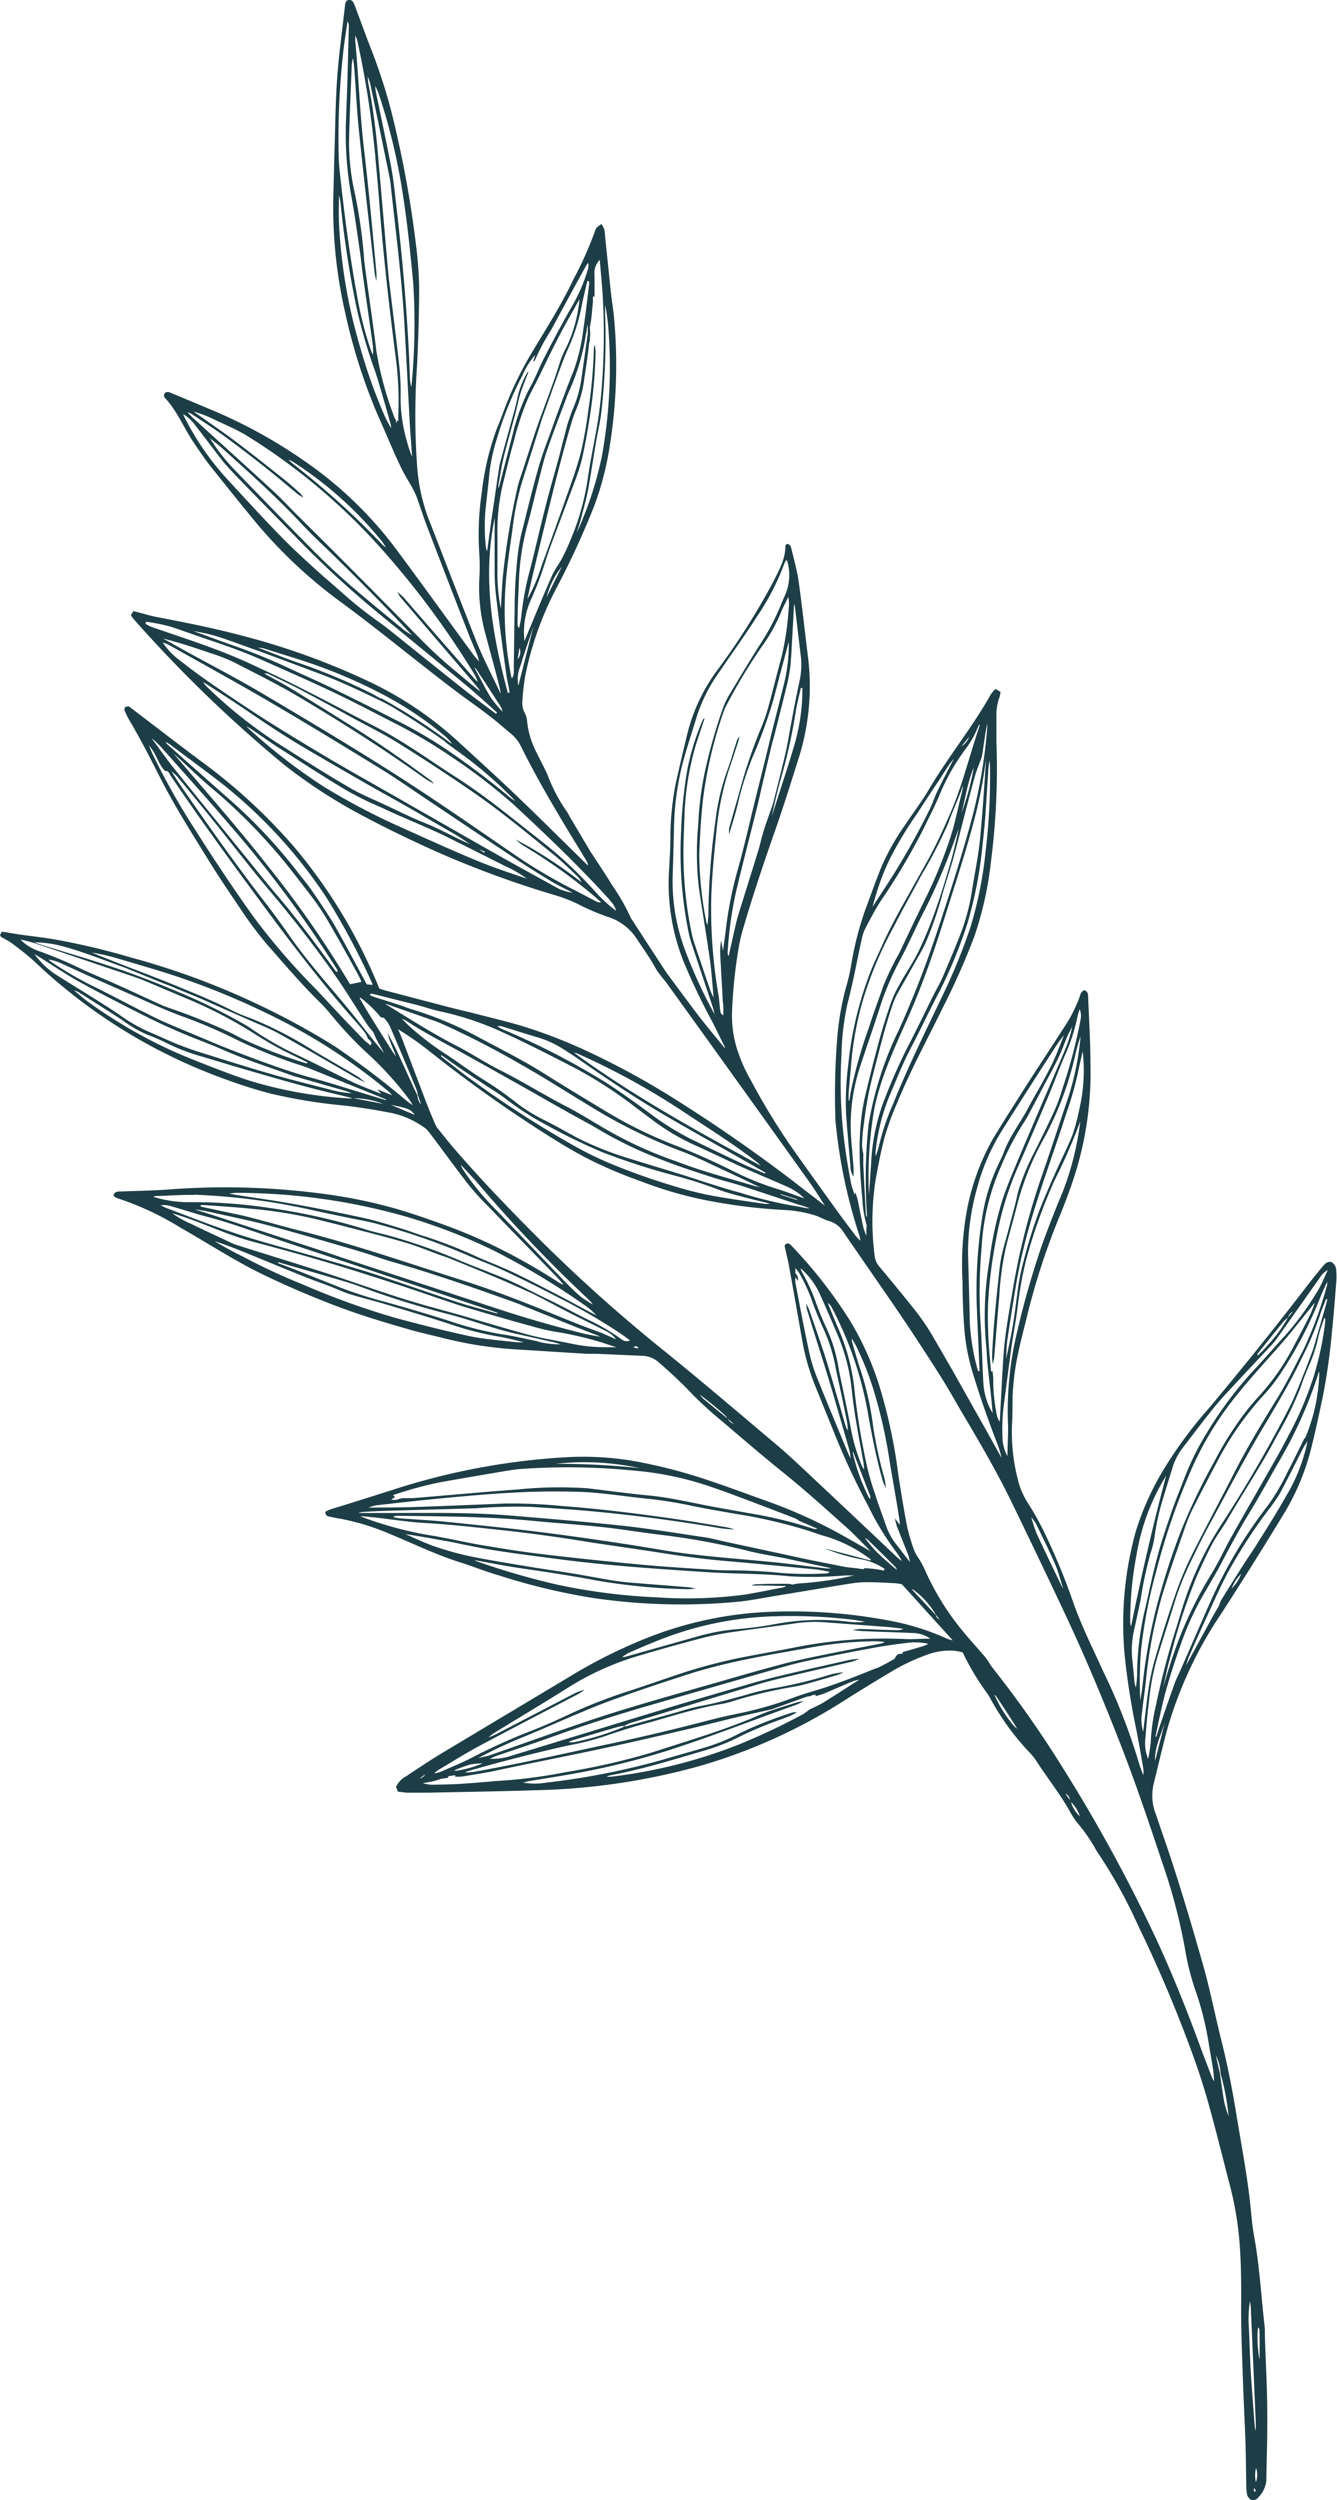 <svg xmlns="http://www.w3.org/2000/svg" viewBox="0 0 186.59 348.87"><defs><style>.cls-1{fill:#1d3e46;}</style></defs><g id="Layer_2" data-name="Layer 2"><g id="Layer_1-2" data-name="Layer 1"><path class="cls-1" d="M23.07,55.58c1.66,1.8,2.56,4.08,3.9,6.08.68,1,1.34,2,2.09,3,2.25,2.83,4.51,5.66,6.82,8.45a67.36,67.36,0,0,0,12,11.13c5.64,4.17,11,8.66,16.63,12.87,1.38,1,2.8,2,4.18,3.09.89.69,1.73,1.46,2.61,2.17a5.42,5.42,0,0,1,1.44,1.85c2.69,5.41,5.84,10.56,9,15.72a2.39,2.39,0,0,1,.35.83,4.15,4.15,0,0,1-.32-.27l-7-6.88c-1.65-1.6-3.3-3.2-5-4.78-2-1.86-4-3.69-6-5.52A49.7,49.7,0,0,0,51.28,95a99.72,99.72,0,0,0-16.66-6.08c-4.18-1.14-8.43-2-12.69-2.81-.85-.16-1.68-.42-2.52-.63l-.79-.21c-.13.21-.24.38-.35.57a3.6,3.6,0,0,0,.34.5,186.22,186.22,0,0,0,21,20.34,72.64,72.64,0,0,0,11.18,7.24c3.06,1.63,6.19,3.14,9.34,4.57A137.52,137.52,0,0,0,77.74,125a20.65,20.65,0,0,1,3.54,1.47A31.61,31.61,0,0,0,85,128a7.39,7.39,0,0,1,3.86,3c.93,1.41,1.93,2.78,2.73,4.29A19.3,19.3,0,0,0,92.91,137q10,13.88,19.92,27.76c.81,1.12,1.53,2.31,2.29,3.47-1.48-1.14-3-2.3-4.46-3.44q-8.18-6.24-16.91-11.7a110.24,110.24,0,0,0-12.63-6.79,71.13,71.13,0,0,0-7.59-2.92c-2.15-.69-4.36-1.2-6.54-1.77-1.35-.35-2.71-.66-4.06-1-3-.78-6.06-1.58-9.08-2.38-.29-.07-.57-.18-.91-.28-.17-.4-.33-.82-.51-1.23A73,73,0,0,0,41,118.12a78.26,78.26,0,0,0-12.41-11.51c-3.45-2.55-6.84-5.19-10.26-7.78l-.41-.29-.49.13c0,.16-.1.29-.07.37a8.57,8.57,0,0,0,.56,1.23c1.62,2.73,3.06,5.54,4.49,8.37,2.05,4,4.5,7.85,6.88,11.7,1.49,2.4,3.09,4.73,4.67,7.08a49.39,49.39,0,0,0,4.09,5.26c2.16,2.47,4.3,4.95,6.65,7.24.68.66,1.27,1.4,1.88,2.12a49.66,49.66,0,0,0,4.75,5,45.84,45.84,0,0,1,5.9,6.55,5.64,5.64,0,0,1,.37.64c-.3-.22-.59-.42-.87-.64a116.67,116.67,0,0,0-10.09-7.64,103.22,103.22,0,0,0-10-5.49,105.22,105.22,0,0,0-18.4-6.86A97.88,97.88,0,0,0,7.13,131c-1.49-.23-3-.4-4.47-.61L.28,130l-.28.45c.08.14.11.28.19.32a14.08,14.08,0,0,1,1.47.85c1.13.87,2.28,1.73,3.32,2.71A75.83,75.83,0,0,0,23.86,147.4a76.86,76.86,0,0,0,7.6,3.21c2.09.76,4.2,1.45,6.35,2a74.19,74.19,0,0,0,10.25,1.66c2.24.26,4.48.63,6.69,1.06a12.2,12.2,0,0,1,4.6,2.11,2.92,2.92,0,0,1,.61.65c1.79,2.37,3.54,4.78,5.36,7.14A35.05,35.05,0,0,0,68,168.2c3.3,3.42,6.62,6.81,9.92,10.22a11.1,11.1,0,0,1,.76.91c-.35-.19-.71-.36-1-.57a85.13,85.13,0,0,0-9.47-5.27c-1.78-.82-3.59-1.6-5.42-2.28-2.37-.88-4.75-1.71-7.17-2.44a70,70,0,0,0-9.94-2.11A104.13,104.13,0,0,0,23.27,166c-2.14.14-4.29.18-6.44.26-.41,0-.84,0-1,.55.13.11.25.3.4.34a40.32,40.32,0,0,1,8.69,4c3.14,1.79,6.2,3.73,9.37,5.46,2.28,1.24,4.66,2.31,7,3.34,2.56,1.1,5.15,2.15,7.78,3.07s5.24,1.69,7.88,2.45c1.66.49,3.36.85,5,1.27a55.8,55.8,0,0,0,10.27,1.57c3.12.18,6.24.4,9.36.58.79.05,1.58,0,2.37.05l5.86.26a3.54,3.54,0,0,1,2.14.92,63.44,63.44,0,0,1,4.83,4.59,53,53,0,0,0,3.93,3.56c2.84,2.42,5.67,4.85,8.57,7.19,3.18,2.55,6.18,5.29,9.22,8,1,.94,2,2,3,3l-3.22-1.82a69.18,69.18,0,0,0-10.54-4.92c-2.8-1-5.59-2.05-8.41-3a73.17,73.17,0,0,0-11.27-2.92,42.66,42.66,0,0,0-9.24-.45,96.17,96.17,0,0,0-23.3,4.31c-3.14,1-6.26,2-9.39,2.95a7.16,7.16,0,0,0-.73.34c0,.51.27.62.58.68.51.11,1,.21,1.55.3a32.7,32.7,0,0,1,7,2.17c3.24,1.33,6.39,2.88,9.75,3.93,1.76.56,3.47,1.26,5.25,1.77A88,88,0,0,0,82.88,223a84.47,84.47,0,0,0,20.41.48c1.49-.17,3-.46,4.46-.71,3.8-.62,7.59-1.27,11.39-1.87a14.25,14.25,0,0,1,2.36-.11c1.09,0,2.19.07,3.28.13.37,0,.73.09,1.08.14l7.11,7.84a5.88,5.88,0,0,1-.75-.22,34.83,34.83,0,0,0-7.85-2.49,72.94,72.94,0,0,0-17.88-1.23,52.21,52.21,0,0,0-16.8,3.84,71.44,71.44,0,0,0-10.18,5.15q-9,5.39-18,10.78c-1.64,1-3.24,2.07-4.84,3.14a3.08,3.08,0,0,0-1.4,1.49l.26.64c.45.05.89.14,1.33.15,1,0,2,0,3.05,0,4.94-.11,9.88-.18,14.81-.34a92.61,92.61,0,0,0,23-3.4,77.32,77.32,0,0,0,20.13-9.13c2.1-1.34,4.23-2.63,6.36-3.91a28.1,28.1,0,0,1,5.1-2.44,9.16,9.16,0,0,1,3.77-.6,9.85,9.85,0,0,1,1.27.24,35.79,35.79,0,0,0,3.47,5.79,4.94,4.94,0,0,1,.3.49,36,36,0,0,0,5.7,7.84,8.54,8.54,0,0,1,.71.88c1.6,2.51,3.49,4.83,4.92,7.45a10.14,10.14,0,0,0,1.1,1.58,22.66,22.66,0,0,1,2.31,3.35,5,5,0,0,0,.35.58,69.54,69.54,0,0,1,5.68,10.28,187.9,187.9,0,0,1,7.73,18.35c.77,2.16,1.48,4.35,2.09,6.57,1.06,3.81,2,7.65,3,11.48a46.51,46.51,0,0,1,1.3,8c.22,3,.22,6,.2,9,0,3.28.14,6.56.25,9.84.1,3,.26,5.95.36,8.92.06,2,.07,4,.11,6a5.38,5.38,0,0,0,.08.9,1.13,1.13,0,0,0,.6.95.9.9,0,0,0,1-.33,4,4,0,0,0,1.12-2.3c0-.11,0-.22,0-.34.05-3,.16-5.95.13-8.93,0-3.61-.22-7.23-.33-10.85,0-.6,0-1.21-.08-1.8-.46-4.08-.68-8.19-1.43-12.24-.18-1-.3-2-.39-3-.42-4.78-1.35-9.48-2.12-14.2-.56-3.43-1.23-6.83-2.08-10.2s-1.55-7-2.53-10.44c-1.81-6.35-3.68-12.68-5.87-18.91-.25-.71-.46-1.43-.73-2.14a7.12,7.12,0,0,1-.27-4.33c.65-2.59,1.23-5.21,1.95-7.79a57.08,57.08,0,0,1,7.42-15.8q4.61-7.12,9-14.36a32.94,32.94,0,0,0,3.72-9.31c.54-2.16,1-4.34,1.46-6.52a85.61,85.61,0,0,0,1.31-9.28c.25-2.25.41-4.51.59-6.76a9.65,9.65,0,0,0,0-1.7,1.32,1.32,0,0,0-.71-1.2c-.59-.09-.91.31-1.22.68-.7.84-1.39,1.69-2.06,2.56q-6.75,8.79-13.87,17.28a58.55,58.55,0,0,0-6.11,8.26,38.44,38.44,0,0,0-4,8.82,48,48,0,0,0-1.58,17,99.94,99.94,0,0,0,1.64,10.61c.36,1.85.69,3.7,1,5.56a4.58,4.58,0,0,1,0,.83,16,16,0,0,1-.61-1.63,82.5,82.5,0,0,0-5-12.84c-1.42-3.16-3-6.26-4.15-9.54a90.37,90.37,0,0,0-4.25-10.23c-.63-1.24-1.31-2.47-2.06-3.64a10.68,10.68,0,0,1-1.46-3.4,26.55,26.55,0,0,1-.8-7.74c.12-1.76,0-3.53.17-5.28a34,34,0,0,1,.64-4.36c.37-1.81.85-3.6,1.29-5.39A97.45,97.45,0,0,1,147.76,170c.78-1.88,1.5-3.8,2.14-5.73a47.55,47.55,0,0,0,2.28-15.93c0-3.05-.2-6.11-.32-9.16,0-.37,0-.77-.47-1-.49.08-.58.52-.71.9a19,19,0,0,1-2,4c-1.65,2.57-3.33,5.12-5,7.7-1.74,2.73-3.49,5.46-5.17,8.24a32.62,32.62,0,0,0-3.46,9.29,42.22,42.22,0,0,0-.72,10.58q0,3.33.26,6.66a29.11,29.11,0,0,0,1.32,6.53c1,3.26,2.13,6.44,3.36,9.61a16.79,16.79,0,0,1,.51,1.75l-2.27-4.08c-1.5-2.66-3-5.32-4.5-8-1-1.73-2-3.47-3-5.18a30.94,30.94,0,0,0-2.1-3.08c-1.7-2.16-3.46-4.28-5.22-6.4a2.69,2.69,0,0,1-.63-1.53,37.54,37.54,0,0,1,.13-10.48c.36-2,.75-4.08,1.29-6.08a37.74,37.74,0,0,1,1.62-4.46c1.86-4.58,4.22-8.93,6.39-13.36A101.22,101.22,0,0,0,136,130.61a48.88,48.88,0,0,0,2.31-10.47,102.21,102.21,0,0,0,.75-16.59c0-1.21,0-2.41,0-3.62a7.31,7.31,0,0,1,.43-2.66,5.42,5.42,0,0,0,.14-.72l-.69-.42a4.69,4.69,0,0,0-.62.69c-2.63,4.72-6.09,8.89-8.81,13.55-1,1.66-2.16,3.18-3.22,4.78a32.39,32.39,0,0,0-3.23,5.7c-.72,1.74-1.34,3.52-2,5.28a44.71,44.71,0,0,0-2.27,8.51,25.14,25.14,0,0,1-.71,3.09,38.78,38.78,0,0,0-1.27,7.56,98.06,98.06,0,0,0-.24,10.28,10.48,10.48,0,0,0,.07,1.25,73,73,0,0,0,3.32,15.67,3.41,3.41,0,0,1,.1.64c-.2-.21-.42-.4-.6-.63-.84-1.11-1.69-2.22-2.5-3.35-2.25-3.12-4.5-6.24-6.71-9.39a93,93,0,0,1-5.5-9.09,21.78,21.78,0,0,1-1.93-4.43,15.59,15.59,0,0,1-.65-5.25,69.29,69.29,0,0,1,1-9.21c.14-.71.31-1.4.51-2.09,1.36-4.67,2.91-9.28,4.52-13.87,1.17-3.34,2.22-6.73,3.29-10.11a33.32,33.32,0,0,0,1.24-14.31c-.42-3.4-.79-6.81-1.26-10.21-.22-1.52-.63-3-1-4.52-.08-.35-.17-.74-.66-.78-.09.12-.2.21-.2.3,0,1.85-.9,3.39-1.7,5a98.21,98.21,0,0,1-8,12.59,25.2,25.2,0,0,0-4,8.66q-.82,3.36-1.57,6.72a39.49,39.49,0,0,0-.78,7.52c0,1.58-.1,3.16-.19,4.74a29.47,29.47,0,0,0,1.94,12.53,89.25,89.25,0,0,0,4.12,8.67c.59,1.14,1.13,2.3,1.7,3.44l.07.26-.17-.21c-1-1.22-2-2.43-3-3.68-1.56-2-3.08-4.1-4.62-6.16-.27-.36-.53-.73-.77-1.11-1.47-2.24-2.92-4.48-4.38-6.73A2.45,2.45,0,0,1,88,128a28.54,28.54,0,0,0-2.58-4.49c-.89-1.49-1.87-2.92-2.81-4.37-.06-.1-.14-.18-.19-.28l-2.94-4.95a4.36,4.36,0,0,0-.33-.6,23.33,23.33,0,0,1-2.77-5.28c-.47-1-1-2-1.49-3a12.14,12.14,0,0,1-1.33-4.41,2.85,2.85,0,0,0-.3-1.08,3.12,3.12,0,0,1-.35-1.86,33.51,33.51,0,0,1,.41-3.47A45.59,45.59,0,0,1,77.69,82a116.2,116.2,0,0,0,5.24-11.4,42.19,42.19,0,0,0,2.14-8.19,71.76,71.76,0,0,0,.66-17.69c-.09-1.24-.31-2.47-.45-3.7-.29-2.7-.56-5.4-.84-8.1a5.16,5.16,0,0,0-.1-.89,3.78,3.78,0,0,0-.4-.76,3.64,3.64,0,0,0-.66.49,1.91,1.91,0,0,0-.29.61,50.76,50.76,0,0,1-3,6.68c-1.66,3.53-3.76,6.79-5.75,10.12a49.77,49.77,0,0,0-4.12,8.66c-.26.71-.55,1.41-.83,2.11a38.18,38.18,0,0,0-2.07,8.89,39.82,39.82,0,0,0-.33,8.45,27.28,27.28,0,0,1,0,3.5,24.68,24.68,0,0,0,.81,7.51c.66,2.51,1.37,5,2,7.53a8.7,8.7,0,0,1,.18,1c-1.14-2.43-2.39-4.83-3.4-7.32C64.22,83.79,62,78,59.76,72.26A26,26,0,0,1,58.21,65a100.81,100.81,0,0,1,0-14.12c.16-3.31.26-6.63.29-9.94a50.63,50.63,0,0,0-.31-5.64,151.16,151.16,0,0,0-3.64-20,78,78,0,0,0-2.94-8.91c-.66-1.72-1.29-3.46-1.94-5.19a5.88,5.88,0,0,0-.3-.73A.66.66,0,0,0,48.6,0c-.44.16-.43.57-.47.94-.37,3.29-.83,6.58-1.07,9.89s-.27,6.92-.38,10.39c-.06,1.81-.09,3.62-.14,5.43a65.71,65.71,0,0,0,1.65,17.06,78.89,78.89,0,0,0,4.66,14.51c1.06,2.34,2,4.71,3.11,7,.49,1.06,1.14,2,1.7,3.07a8.72,8.72,0,0,1,.51,1.12c.5,1.38.94,2.79,1.47,4.16q2.89,7.56,5.83,15.09c.36.91.76,1.81,1.13,2.72.11.29.18.61.27.92-.26-.3-.54-.58-.78-.9-3.52-4.81-7-9.64-10.55-14.43A54.44,54.44,0,0,0,43.29,64.89a70.15,70.15,0,0,0-12.75-7.26c-2.15-.92-4.31-1.81-6.46-2.71-.31-.13-.61-.33-1-.14A.52.52,0,0,0,23.07,55.58ZM47.3,27.24a7.55,7.55,0,0,1,.23,1.13A140.36,140.36,0,0,0,49.7,42.66a71.89,71.89,0,0,0,2.64,9.11c.79,2.44,1.46,4.91,2.17,7.37a3.18,3.18,0,0,1,.07.62c-.31-.58-.64-1.15-.91-1.75a75.23,75.23,0,0,1-3.44-9.68,72.75,72.75,0,0,1-2.91-17C47.25,30,47.3,28.61,47.3,27.24Zm1-10.74A48.41,48.41,0,0,0,49,27.18c.47,2.56.82,5.13,1.2,7.7.19,1.31.31,2.62.5,3.93.44,3.17.91,6.34,1.35,9.51a11.53,11.53,0,0,1,0,1.18,2.82,2.82,0,0,1-.23-.46,49.44,49.44,0,0,1-1.76-6.55c-1.18-6.18-2-12.43-2.66-18.68-.08-.71-.12-1.43-.13-2.14A106.17,106.17,0,0,1,48,6.44c.15-1.15.33-2.3.5-3.45a1.06,1.06,0,0,1,.18.64C48.57,7.92,48.48,12.21,48.29,16.5Zm4.05,4.95c.16,2.14.4,4.27.55,6.41.56,7.59,1.44,15.15,2.41,22.69a45.66,45.66,0,0,1,.26,7.67c0,.16,0,.32.08.48l-.21-.06c0,.13-.09.26-.14.4l-.06-.47a1.21,1.21,0,0,1-.18-.28,47.29,47.29,0,0,1-2.54-9.36c-.44-3.67-1-7.32-1.49-11-.11-.75-.2-1.49-.25-2.25a69.3,69.3,0,0,0-1.31-8.94A31.84,31.84,0,0,1,48.71,20c.06-3.69.25-7.38.39-11.07a5.1,5.1,0,0,1,.17-.83c.06.51.14,1,.18,1.52.22,3,.36,5.93.67,8.88.68,6.55,1.44,13.09,2.17,19.63a9.91,9.91,0,0,0,.24,1.08,10,10,0,0,0,0-1.22C52,32.4,51.5,26.77,50.84,21.16c-.61-5.09-.77-10.21-1.25-15.31a6.39,6.39,0,0,1,0-.87,3.41,3.41,0,0,1,.22.51c.09.33.17.66.23,1A132.49,132.49,0,0,1,52.34,21.45Zm5,32.53c0-.32-.11-.63-.13-.95-.05-1-.07-2-.12-3.05-.34-7.31-1-14.59-1.86-21.86-.19-1.65-.36-3.3-.67-4.93-.65-3.44-1.4-6.87-2.1-10.3-.06-.31-.09-.63-.12-.94.16.35.35.7.48,1.07a84.52,84.52,0,0,1,3.36,13.92c.66,4.16,1.08,8.36,1.48,12.56a90.65,90.65,0,0,1-.21,14A3,3,0,0,1,57.37,54Zm.14,9.71a14.9,14.9,0,0,1-.7-2.11,21.4,21.4,0,0,1-.87-6.8,36.19,36.19,0,0,0-.26-4.29c-.44-3.89-.93-7.78-1.4-11.67-.05-.41-.08-.83-.12-1.24q-.7-8.05-1.4-16.1a90.88,90.88,0,0,0-1.34-9.86,7.14,7.14,0,0,1-.08-.93,7.16,7.16,0,0,1,.35,1q1.38,6.58,2.72,13.18a8.67,8.67,0,0,1,.13.89c.69,6.37,1.51,12.73,1.9,19.13.29,4.92.53,9.85.8,14.78C57.32,61,57.42,62.34,57.51,63.69ZM109.58,83c-.15.35-.31.69-.44,1a32,32,0,0,1-3,5.82c-1.5,2.34-2.92,4.74-4.36,7.13a11.39,11.39,0,0,0-.84,1.72,73.77,73.77,0,0,0-2.66,9.46,45.17,45.17,0,0,0-.84,7,41.75,41.75,0,0,0,.1,8.8c.5,3.35,1.07,6.69,1.54,10.05.24,1.73.35,3.48.51,5.22a9.21,9.21,0,0,1-.46-1c-.72-2.11-1.43-4.21-2.14-6.32a12.48,12.48,0,0,1-.41-1.41,54.25,54.25,0,0,1-1.2-11.57c0-1.5.07-3,.13-4.52a39.56,39.56,0,0,1,1.55-10.25c.41-1.32.86-2.63,1.29-3.94-.1.09-.24.17-.29.29a34.68,34.68,0,0,0-2.13,6.88,61,61,0,0,0-.87,8.53A55.76,55.76,0,0,0,96,129.6a15,15,0,0,0,.45,1.87c1,3,2,6,3,9,.12.35.19.73.29,1.09a68.26,68.26,0,0,1-4.2-9.16A27.59,27.59,0,0,1,93.88,122c.08-2.07.12-4.15.18-6.22a39,39,0,0,1,1.24-9.38c.61-2.22,1.33-4.4,2-6.6a22.49,22.49,0,0,1,3-5.91c1.75-2.58,3.59-5.12,5.27-7.75a34.44,34.44,0,0,0,3.93-7.6,1.88,1.88,0,0,1,.21-.36c.09,0,.14.06.15.08A7,7,0,0,1,109.58,83Zm1.93,12.37c-.39,1.8-.73,3.61-1.07,5.43-.26,1.33-.45,2.67-.75,4-.55,2.39-1.16,4.76-1.76,7.13-.12.47-.3.93-.46,1.39-.35,1-.73,2-1,3-.23.71-.37,1.46-.59,2.18-.94,3.06-1.9,6.12-2.85,9.18-.19.64-.35,1.31-.5,2-.29,1.24-.56,2.49-.84,3.73a.83.83,0,0,1-.14-.51,52.85,52.85,0,0,1,1.18-8.5c.93-3.92,1.95-7.82,2.92-11.73.28-1.13.53-2.28.79-3.41.43-1.8.85-3.59,1.28-5.39.11-.44.25-.87.36-1.31.55-2.19,1.11-4.37,1.64-6.57a23.9,23.9,0,0,0,.58-3c.15-1.5.2-3,.29-4.51s.15-2.81.23-4.22a2.72,2.72,0,0,1,.13.49c.28,2.35.55,4.71.84,7.07A10.59,10.59,0,0,1,111.51,95.33ZM108,113c-.1.31-.2.62-.29.93q.51-2.51,1.19-5A76.35,76.35,0,0,0,111,99.63c.18-1.22.5-2.42.76-3.63l.22,0c0,.22,0,.44,0,.67a28,28,0,0,1-1.2,7.56C109.9,107.21,108.92,110.11,108,113Zm-7.06,28.71-.35-.32-.09-.5h0c-.08-.7-.12-1.41-.24-2.11a70.6,70.6,0,0,1-1-13.38c.09-3.17.41-6.31.73-9.45a39.59,39.59,0,0,1,1.73-8.5c.43-1.29.86-2.58,1.28-3.87.08-.26.14-.54.21-.81a1.41,1.41,0,0,0-.4.68c-.48,1.47-.92,3-1.44,4.41a31.17,31.17,0,0,0-1.51,6.59,99.92,99.92,0,0,0-1,13c0,.54-.08,1.09-.12,1.64a1.6,1.6,0,0,1-.15-.37,49.49,49.49,0,0,1-1-9.55c.1-2.52.23-5,.51-7.56A60.36,60.36,0,0,1,101,99.27a6.34,6.34,0,0,1,.46-1,76.83,76.83,0,0,1,4.91-8.12,23.34,23.34,0,0,0,2.64-4.73c.29-.73.68-1.42,1-2.12a4.64,4.64,0,0,1,.06,1.57,40.1,40.1,0,0,1-1,6.81c-.62,2.22-1.15,4.46-1.76,6.67a24.68,24.68,0,0,1-1,3,71.08,71.08,0,0,0-2.55,7.13c-.66,2.36-1.34,4.71-2,7.07a4.23,4.23,0,0,0,0,.88c.41-1.45.9-2.88,1.23-4.35a45.37,45.37,0,0,1,2-6.34,69.16,69.16,0,0,0,3-8.28c.66-2.59,1.36-5.16,2.09-7.91,0,.45,0,.74,0,1a23.42,23.42,0,0,1-.73,5.13c-.65,2.66-1.36,5.32-2,8s-1.39,5.63-2.08,8.44-1.39,5.94-2.21,8.87a54.21,54.21,0,0,0-1.75,8.62c-.12,1-.27,2-.41,3.06-.09-.48-.17-1-.26-1.44a11.74,11.74,0,0,0-.14,1.55c.1,2.33.26,4.64.37,7C101,140.41,100.93,141.07,100.94,141.73Zm74,205.52.13,0c.07.11.14.22.21.35l-.18.08-.12,0C175,347.49,175,347.37,175,347.25Zm.33-2.93a3,3,0,0,1,0,2.06A4.35,4.35,0,0,1,175.31,344.32Zm.47-15.18a18.55,18.55,0,0,1-.22-4c0-.1.06-.2.11-.38a1.3,1.3,0,0,1,.14.35C175.81,326.45,175.79,327.79,175.78,329.14Zm-1.33-8.08a6.08,6.08,0,0,1,.16,1.19q.34,7.83.68,15.66c0,.43,0,.86,0,1.29a2.09,2.09,0,0,1-.13-.49c-.2-2.62-.41-5.24-.57-7.87-.12-2-.16-4.06-.26-6.08A15.81,15.81,0,0,1,174.45,321.06Zm-52.1-88.27c-2.9,1.17-5.8,2.33-8.81,3.21-1.15.34-2.3.72-3.42,1.15a50,50,0,0,1-7.17,2c-1.07.23-2.14.45-3.2.72-4.7,1.22-9.42,2.38-14.17,3.39-6.45,1.37-12.88,2.84-19.37,4-.42.07-.85.07-1.28.11a2.67,2.67,0,0,1,.45-.22q5.82-1.67,11.71-3.05c1-.24,2-.47,3-.66A36.3,36.3,0,0,0,85.19,242q2.3-.79,4.64-1.43c3.68-1,7.29-2.22,11.06-2.83a12,12,0,0,0,1.64-.44,64.58,64.58,0,0,1,8.36-1.95c.85-.15,1.69-.39,2.52-.62,1.2-.34,2.4-.69,3.59-1.05a3.56,3.56,0,0,0,.68-.33,13,13,0,0,0-1.64.27,62.58,62.58,0,0,1-8.33,2,33.44,33.44,0,0,0-3.39.82c-2.17.61-4.34,1.21-6.57,1.62-1.36.26-2.68.7-4,1.07l-6.3,1.74a1.29,1.29,0,0,1-.34,0,1.07,1.07,0,0,1-.16.14,36.28,36.28,0,0,1-6.89,2.1,5.94,5.94,0,0,1-.73,0,3.06,3.06,0,0,1,.55-.26c2.16-.65,4.31-1.29,6.47-1.91a4.8,4.8,0,0,1,.76-.11,6.48,6.48,0,0,1,.8-.38c6-1.81,11.89-3.63,17.85-5.41,1.58-.48,3.2-.86,4.81-1.24,2.79-.66,5.58-1.29,8.37-1.94a9.72,9.72,0,0,0,1-.39,11.58,11.58,0,0,0-1.32.14c-2.76.62-5.51,1.23-8.26,1.88-1.72.41-3.44.82-5.14,1.31q-5.16,1.49-10.29,3L71.35,245a8.23,8.23,0,0,1-3,.42c.33-.14.65-.31,1-.43,2.64-.9,5.29-1.76,7.92-2.71,4.79-1.73,9.64-3.25,14.54-4.65,5.9-1.7,11.81-3.41,17.72-5.09,1.37-.39,2.77-.71,4.17-1,2.7-.55,5.4-1.09,8.11-1.58,1.66-.31,3.34-.54,5-.74a8.52,8.52,0,0,1,2.75.16,7,7,0,0,1-.68.31c-1,.3-2,.58-3,.87l.19.19-.25,0-.5.07-.35.38-.07.22A25.64,25.64,0,0,1,122.35,232.79ZM66.72,245.33a64.75,64.75,0,0,1,6.44-3c2.23-.91,4.42-1.9,6.64-2.84S84,237.71,86.07,237c3.15-1.15,6.33-2.19,9.52-3.23,1.5-.49,3-.92,4.56-1.31,4.38-1.11,8.84-1.82,13.29-2.62a52.12,52.12,0,0,1,8.64-.82c.47,0,.94.06,1.42.09a3.23,3.23,0,0,1-.47.21c-2.88.57-5.77,1.12-8.64,1.71-1.85.38-3.69.77-5.51,1.26-3.13.83-6.24,1.74-9.35,2.63-6.09,1.75-12.19,3.42-18.19,5.47-4.38,1.49-8.74,3.06-13.12,4.59C67.73,245.1,67.22,245.2,66.72,245.33Zm.64.73a16.2,16.2,0,0,1-3.42,1,2.37,2.37,0,0,1-.6,0,21.66,21.66,0,0,1,2.24-.83A10.55,10.55,0,0,1,67.36,246.06Zm-8,1.51a1.25,1.25,0,0,1-.8.6ZM59,248.83c.5-.1,1-.17,1.5-.29s.68-.2,1-.31h0l.5-.08h0l.51-.08.07-.22.49-.07.48-.07-.06.2a6.7,6.7,0,0,0,.9,0c1.49-.24,3-.47,4.45-.76C74.15,246,79.43,245,84.7,243.85c3.62-.77,7.21-1.61,10.81-2.45,2.06-.47,4.1-1,6.15-1.5s4-.93,6.06-1.39c1.64-.59,3.28-1.19,4.92-1.77a2.12,2.12,0,0,1,.44-.05l.29-.15.47-.07-.06.21a10.22,10.22,0,0,0,1.15-.33c1.34-.56,2.66-1.15,4-1.71a6.67,6.67,0,0,1,1-.26c-1.72,1.09-3.42,2.2-5.15,3.27a20,20,0,0,1-1.8.88,9.43,9.43,0,0,1-.9.66,89.62,89.62,0,0,1-9,4.25,71.49,71.49,0,0,1-17.68,4.47,3.56,3.56,0,0,1-.73,0,2.15,2.15,0,0,1,.48-.18c4.53-.84,8.92-2.23,13.34-3.51a29,29,0,0,0,4.72-1.88c1.11-.56,2.25-1.05,3.4-1.52s2.41-.89,3.6-1.36a8.9,8.9,0,0,0,1-.52,1.94,1.94,0,0,0-.54,0,55,55,0,0,0-7.46,2.93,26.74,26.74,0,0,1-4.92,2c-2,.59-4.06,1.16-6.08,1.76a103.13,103.13,0,0,1-16,3.12,9.82,9.82,0,0,1-3.2,0c.27-.07.53-.16.81-.21,2-.34,4-.64,6-1a104.58,104.58,0,0,0,13.26-3.23c6.1-1.95,12-4.29,18.08-6.44a6.49,6.49,0,0,0,1-.52c-.36.08-.73.13-1.08.24-1.11.34-2.21.69-3.32,1.05s-2,.77-2.94,1.17c-4.57,1.87-9.31,3.26-14,4.78a96.63,96.63,0,0,1-11.9,2.7,69.91,69.91,0,0,1-8.16,1.13c-2.07.13-4.13.35-6.2.48-1.46.1-2.93.12-4.4.14A6.9,6.9,0,0,1,59,248.83Zm61.74-22.53a9.4,9.4,0,0,1-2.25,0,33.44,33.44,0,0,0-10.23.31,57.14,57.14,0,0,1-5.71.75,28.3,28.3,0,0,0-5,.93L87.23,231.2a1.81,1.81,0,0,1-.4,0,10.62,10.62,0,0,1,1-.6c1.38-.6,2.76-1.2,4.16-1.75a47.14,47.14,0,0,1,15-3.27,73.18,73.18,0,0,1,12.29.47Zm9.1,2.36c-1.28,0-2.44.1-3.6.05a63.24,63.24,0,0,0-14.73,1.06c-2.66.52-5.34,1-8,1.51a73.78,73.78,0,0,0-9.38,2.54q-2.94,1-5.9,2A73,73,0,0,0,79.9,239c-1.88.88-3.76,1.75-5.69,2.49a84.34,84.34,0,0,0-8.45,3.82c-1.4.72-2.87,1.31-4.32,1.95a4.58,4.58,0,0,1-.85.19,5.49,5.49,0,0,1,.6-.48c1.94-1.15,3.86-2.36,5.85-3.42,4.56-2.44,9.15-4.8,13.72-7.2a7.43,7.43,0,0,0,.82-.56,8.77,8.77,0,0,0-1.25.43L69.21,242c-.34.18-.71.31-1.06.46a7.12,7.12,0,0,1,.81-.64c3.56-2.19,7.17-4.33,10.7-6.57a39.73,39.73,0,0,1,10-4.36c2.67-.8,5.36-1.53,8.06-2.25a39.09,39.09,0,0,1,3.87-.81c3-.45,6-.82,9-1.25a19.34,19.34,0,0,1,4.16-.23l9,.67c.78.06,1.56.17,2.34.26a1.8,1.8,0,0,1-1,.18c-1.65,0-3.31-.12-5-.15a6.8,6.8,0,0,0-1.09.15c.44.05.89.12,1.33.14,2.34.1,4.67.17,7,.27A4.34,4.34,0,0,1,129.83,228.66Zm3.25-122.73c-.75,1.46-1.5,2.9-2.22,4.37-.38.77-.66,1.6-1,2.38a102.86,102.86,0,0,1-6.3,11.1l-1.79,2.74a40.1,40.1,0,0,1,1.3-4.11c.33-.88.71-1.74,1.12-2.59a52.73,52.73,0,0,1,3.79-6.29c1-1.53,2-3.08,3.05-4.63.47-.72.92-1.46,1.41-2.18A8.36,8.36,0,0,1,133.08,105.93Zm2.17-3.12a2.5,2.5,0,0,1-1.08,1.32Zm-2.56,13.85a65.56,65.56,0,0,1-3.58,8.79c-1.24,2.5-2.41,5-3.62,7.54a41,41,0,0,0-2.22,4.57c-.66,1.93-1.39,3.83-2,5.77a67.51,67.51,0,0,0-2.51,8.81c-.09.47-.16,1-.24,1.42h-.1c0-.33,0-.66,0-1,.13-1.58.29-3.15.41-4.73a47.67,47.67,0,0,1,1.44-7.77,52.83,52.83,0,0,1,4.4-10.63c1.27-2.52,2.68-5,4-7.47a61.51,61.51,0,0,0,3.67-7.13c.5-1.38,1.1-2.72,1.64-4.09.15-.37.25-.76.37-1.15a4.17,4.17,0,0,1-.16,1.13C133.69,112.72,133.32,114.73,132.69,116.66Zm5.1-15.43a71.38,71.38,0,0,1-2.58,14.49c-1.33,4.78-2.86,9.52-4.42,14.23a144.78,144.78,0,0,1-5.3,13.65,47.87,47.87,0,0,0-4.3,13.41A74.69,74.69,0,0,0,121,169.7a.47.47,0,0,1-.1.1c0-.18-.06-.35-.08-.53a.69.69,0,0,0,0-.13c-.11-2.21-.23-4.41-.34-6.61,0-.51,0-1,0-1.53a8.37,8.37,0,0,1-.17-1,23.1,23.1,0,0,1,.27-3.32,50,50,0,0,1,1.21-6.55c.85-3.24,1.62-6.51,2.7-9.69a11.52,11.52,0,0,1,.69-1.67c1-1.78,2-3.54,3-5.32a20.09,20.09,0,0,0,1-1.89,52.86,52.86,0,0,0,2.3-6.62c.5-1.77,1.11-3.52,1.6-5.3.62-2.25,1.17-4.52,1.76-6.78.41-1.57.82-3.13,1.26-4.69.21-.72.51-1.41.76-2.12a3.65,3.65,0,0,0,.2-.64c.16-1,.31-2.09.47-3.13.07-.43.17-.86.25-1.29A1.13,1.13,0,0,1,137.79,101.23Zm-1.91,5.93a36.05,36.05,0,0,1-1.74,6.38C134.75,111.42,135,109.19,135.88,107.16Zm-11.16,46.67a33.62,33.62,0,0,0-2.07,6.09,13.38,13.38,0,0,1-.44,1.4,2.42,2.42,0,0,1,0-.8,27.7,27.7,0,0,1,1.85-7.44c1-2.33,1.9-4.67,3.08-6.91,1.38-2.6,2.6-5.28,4-7.89A66.3,66.3,0,0,0,135,128.9a58,58,0,0,0,2.15-11.31c.4-3.21.52-6.46.76-9.69,0-.6.11-1.21.17-1.81a7.4,7.4,0,0,1,.08.81,88.5,88.5,0,0,1-.62,12,55.42,55.42,0,0,1-2.12,10.52,81.57,81.57,0,0,1-3.64,9C129.36,143.52,126.84,148.58,124.72,153.83Zm-3.45,13a55,55,0,0,1,.7-11.89c.92-4.77,3.07-9.13,5-13.55s3.54-9.13,5-13.8,2.95-9.15,4.14-13.8a64,64,0,0,0,1.51-8.09c-.25,3.71-.48,7.42-.83,11.12-.23,2.43-.73,4.84-1.12,7.25a29.35,29.35,0,0,1-1.42,5.7c-.83,2.18-1.74,4.33-2.66,6.48-.38.9-.89,1.74-1.33,2.62-1.24,2.49-2.43,5-3.73,7.48a79.58,79.58,0,0,0-3.37,7.77,28.21,28.21,0,0,0-1.6,8.3C121.47,163.85,121.37,165.32,121.27,166.79Zm-.35,5.63a7.56,7.56,0,0,1-.44-1.17c-.29-1.31-.53-2.63-.81-3.94a7.94,7.94,0,0,0-.35-1c0,.14-.09.28-.13.41,0-.15,0-.31-.07-.47a8.3,8.3,0,0,1-.36-1.17c-.3-1.67-.61-3.34-.83-5a66.63,66.63,0,0,1-.51-12.86,37,37,0,0,1,.86-7.28c.8-3,1.32-6,2-9.06a5.57,5.57,0,0,1,.53-1.48c.67-1.26,1.33-2.54,2.11-3.74a89.76,89.76,0,0,0,5.93-10c.72-1.49,1.5-3,2.14-4.48a29.86,29.86,0,0,1,3.74-6.69,12.56,12.56,0,0,0,1.55-2.62l.38-.87a.52.52,0,0,1,0,.36c-1.41,4.14-2.41,8.41-4.19,12.42-.67,1.52-1.34,3-2.09,4.5s-1.7,3.11-2.55,4.66c-1.63,2.93-3.33,5.82-4.7,8.88-.69,1.55-1.46,3.07-2,4.66a48.84,48.84,0,0,0-2.76,12.08,40.28,40.28,0,0,0-.31,6.76q.27,3.67.62,7.32a2.35,2.35,0,0,0,.43,1.49c0-.41,0-.83,0-1.24-.06-.78-.13-1.57-.2-2.36a.12.12,0,0,0,0-.14q-.08-.72-.12-1.44a25.93,25.93,0,0,1,1.13-9.82c.91-2.83,1.92-5.63,2.82-8.47a39.53,39.53,0,0,1,2.86-6.74c1.25-2.32,2.28-4.76,3.5-7.09a86.19,86.19,0,0,0,4.38-10.41c.09-.28.21-.54.31-.81-.35,1.59-.7,3.17-1.15,4.72-.62,2.13-1.26,4.27-2,6.36a58.42,58.42,0,0,1-2.38,5.86c-.77,1.62-1.82,3.12-2.69,4.7a16.43,16.43,0,0,0-1.25,2.65c-.6,1.74-1.16,3.5-1.64,5.28-.68,2.47-1.29,5-1.89,7.45-1.19,4.95-.89,9.95-.43,14.95a1.11,1.11,0,0,0,0,.17,17,17,0,0,0,.57,3.16c0,.1,0,.2,0,.3C120.9,171.58,120.91,172,120.92,172.42Zm27.56-28c-.56,1.37-1.06,2.78-1.72,4.1-1,2.08-2.24,4.09-3.34,6.15s-2.51,3.86-3.31,6c-.18.5-.42,1-.64,1.45a26.37,26.37,0,0,0-2.3,7.07,65.56,65.56,0,0,0-.87,12.83c.11,3,.26,5.94.38,8.91,0,.14,0,.27,0,.41a.33.33,0,0,1-.26-.28,31.17,31.17,0,0,1-1.08-6.45c-.07-3.2-.16-6.4-.25-9.6a32.88,32.88,0,0,1,1.23-9.15,29.44,29.44,0,0,1,3.76-8.55c2.5-3.95,5-7.87,7.56-11.8C147.9,145.19,148.2,144.83,148.48,144.46Zm.35,1.52c-1.36,3.27-2.78,6.52-4.17,9.77-.84,2-1.7,3.95-2.52,5.93s-1.59,3.75-2.23,5.68a49.56,49.56,0,0,0-1.85,8.62,45,45,0,0,0-.45,11.71c.09.79.09,1.59.17,2.37.17,1.69.37,3.37.55,5.06.07.69.13,1.38.19,2.07a9.27,9.27,0,0,1-1.28-4c-.17-2.86-.21-5.73-.41-8.58A71,71,0,0,1,137,174a32.2,32.2,0,0,1,2.75-11.37,38,38,0,0,1,3.08-5.9,17.06,17.06,0,0,0,1-1.75c.77-1.43,1.52-2.86,2.28-4.29.54-1,1.11-2.06,1.61-3.11s.8-1.95,1.22-2.92c.2-.48.46-.93.69-1.39A16.4,16.4,0,0,1,148.83,146Zm.46,6.49c-1.25,3.72-2.47,7.44-3.74,11.15a97.64,97.64,0,0,0-4.15,15.95c-.51,3.12-1.12,6.23-1.35,9.39-.19,2.74-.32,5.49-.47,8.24,0,.39-.05.79-.07,1.19a2.57,2.57,0,0,1-.43-1.07,23.66,23.66,0,0,1-.47-4.82,9.71,9.71,0,0,0-.11-1.21l-.16.14-.05-.21c-.12-1.46-.29-2.92-.35-4.38-.07-1.65-.12-3.31-.05-5a64.55,64.55,0,0,1,1.13-9,44.23,44.23,0,0,1,3-9.92c1.49-3.38,2.93-6.77,4.37-10.17.77-1.84,1.45-3.73,2.25-5.55a25.73,25.73,0,0,0,1.75-5.48,7.61,7.61,0,0,1,.28-.89,2.47,2.47,0,0,1,.14,1.35,71.22,71.22,0,0,1-2.51,9.62,27.61,27.61,0,0,1-1.07,3c-.91,2-1.88,3.95-2.85,5.9a32,32,0,0,0-2.22,5.31c-.23.8-.37,1.62-.59,2.42-.5,1.89-1,3.77-1.52,5.67a20.26,20.26,0,0,0-.55,2.77c-.44,4.12-.89,8.24-1.06,12.38a8,8,0,0,0,.1,1.09,6.68,6.68,0,0,0,.2-1c.24-2.77.45-5.55.7-8.33a42.34,42.34,0,0,1,1-7.26c.48-1.82,1-3.63,1.46-5.46a39.2,39.2,0,0,1,3.82-9.51,45.5,45.5,0,0,0,4.37-11.72c.1-.44.22-.88.34-1.31s.25-.79.37-1.18A40,40,0,0,1,149.29,152.47Zm.4,5.84c-.75,1.85-1.66,3.63-2.47,5.46s-1.51,3.44-2.2,5.2a67.72,67.72,0,0,0-2.18,7,29.29,29.29,0,0,0-.67,3.09c-.29,1.86-.48,3.73-.78,5.59-.27,1.66-.63,3.32-1,5,.06-.89.07-1.79.19-2.68.35-2.45.75-4.9,1.15-7.35s.94-4.88,1.58-7.28c1.53-5.71,3.66-11.23,5.45-16.86a47.68,47.68,0,0,0,1.63-5.63c.21-1.06.47-2.11.7-3.16a23.89,23.89,0,0,1-.54,8.38A23.39,23.39,0,0,1,149.69,158.31Zm-9.1,44.89a5.72,5.72,0,0,1-.69-2.6,26.19,26.19,0,0,1,.22-4.85c.34-2.54.66-5.07,1-7.61.27-1.86.63-3.71.87-5.58a53.31,53.31,0,0,1,1.21-6.77,73.39,73.39,0,0,1,4-11.16,78.32,78.32,0,0,0,3.55-8.16,40.67,40.67,0,0,1-2.46,9.87c-1,2.37-1.92,4.75-2.8,7.15A119.73,119.73,0,0,0,142,185.64a46.91,46.91,0,0,0-1.31,13.45C140.69,200.4,140.61,201.71,140.59,203.2Zm7.78,18.44a1,1,0,0,1-.17-.23c-1.19-2.47-2.39-4.94-3.54-7.43a18.17,18.17,0,0,1-.73-2.23l-.05-.1.06.09a7.67,7.67,0,0,1,.64.89c.91,1.89,1.85,3.76,2.68,5.68C147.72,219.38,148,220.53,148.37,221.64Zm12.71,3.88a77.91,77.91,0,0,0-1.63,9.58c-.07.73-.21,1.45-.32,2.18a52.75,52.75,0,0,1,.09-6.89,68.2,68.2,0,0,1,2.1-11,91.46,91.46,0,0,1,5.16-14.84,45.49,45.49,0,0,1,6.33-10.14c2.13-2.64,4.46-5.11,6.67-7.68,1-1.2,2-2.47,3-3.71l1-1.26a15.37,15.37,0,0,1-.62,1.64q-1.11,2.22-2.3,4.41a32.34,32.34,0,0,1-4.82,6.95,34.5,34.5,0,0,0-3.35,4.26,44,44,0,0,0-2.89,4.85,86,86,0,0,0-4.7,9.77A98.76,98.76,0,0,0,161.08,225.52Zm1.65-19.58c-1.86,6.94-3.45,13.92-4.89,21a1.57,1.57,0,0,1-.12-.66,49.15,49.15,0,0,1,.86-9.2,30.62,30.62,0,0,1,2.2-7.44A29.84,29.84,0,0,1,162.73,205.94Zm17-22.07a20,20,0,0,1-2.85,3.87c-.43.51-.92,1-1.38,1.44a.46.46,0,0,1,.12-.44c1.17-1.46,2.34-2.92,3.53-4.37A3.54,3.54,0,0,1,179.75,183.87Zm.74-.89c-.25.3-.5.59-.74.89A1.33,1.33,0,0,1,180.49,183Zm4.83-5.77c-.52,1.08-.86,2-1.37,2.83a41.45,41.45,0,0,1-4.57,6.3c-1.41,1.52-2.75,3.1-4.17,4.61a53.13,53.13,0,0,0-6.78,9,36.6,36.6,0,0,0-3.11,6.27c-.6,1.58-1.26,3.15-1.81,4.75-.72,2.1-1.45,4.2-2,6.35-.63,2.32-1.11,4.68-1.65,7a40.86,40.86,0,0,0-1.16,9.4,12.81,12.81,0,0,1-.17,1.74,3.38,3.38,0,0,1-.17-.6c-.12-1.12-.21-2.25-.34-3.37a13.18,13.18,0,0,1,.34-4.38c.28-1.28.56-2.57.83-3.86a54.12,54.12,0,0,1,1.36-6.41,13.89,13.89,0,0,0,.62-2.64,34.5,34.5,0,0,1,1.24-5.39c.38-1.26.77-2.52,1.16-3.78a8.85,8.85,0,0,1,1.44-2.92c1.47-1.91,2.92-3.84,4.43-5.71.92-1.14,1.94-2.2,2.94-3.28,1.74-1.88,3.5-3.74,5.25-5.61a10.37,10.37,0,0,0,.77-1c1.94-2.73,3.86-5.48,5.8-8.21A2.92,2.92,0,0,1,185.32,177.21Zm-3.51,11.33c-1.19,2.31-2.34,4.64-3.72,6.85-2,3.26-4,6.55-5.77,10-1.92,3.79-3.95,7.54-5.85,11.34a44.73,44.73,0,0,0-2.26,5.29c-1.05,3-2,6-2.89,9.05a30,30,0,0,0-.94,4.07c-.34,2.16-.56,4.33-.83,6.5a5.83,5.83,0,0,1-.16-2.66c.15-1.46.38-2.91.53-4.37a67,67,0,0,1,2.31-12.09c1-3.29,2.16-6.51,3.29-9.75a22.15,22.15,0,0,1,1.18-2.69c1.1-2.18,2.24-4.35,3.39-6.51a43.46,43.46,0,0,1,6.37-9,22.26,22.26,0,0,0,2.41-3.13,56.46,56.46,0,0,0,5.4-10.41c.28-.72.62-1.42.93-2.13a.83.83,0,0,1,0,.47A54.17,54.17,0,0,1,181.81,188.54Zm1.54-.53c-.06.22-.14.43-.22.64-.33.88-.65,1.77-1,2.64-.67,1.64-1.28,3.31-2.07,4.89a185.61,185.61,0,0,1-9.82,16.89,46.92,46.92,0,0,0-4.64,9.53c-.52,1.45-.93,2.94-1.39,4.41a106.28,106.28,0,0,0-2.85,10.82,28.28,28.28,0,0,0-.74,5,17.72,17.72,0,0,1-.38,2.6,5.75,5.75,0,0,1-.4-2.67c.14-1.73.28-3.46.5-5.18a35.38,35.38,0,0,1,1.15-6.21c.86-2.77,1.75-5.54,2.61-8.31a42.54,42.54,0,0,1,2.52-6c1-2.17,2.17-4.3,3.32-6.42,1.93-3.58,3.83-7.18,5.9-10.68s4.14-6.83,5.84-10.45a43.49,43.49,0,0,0,2.52-5.92c.24-.79.58-1.54.87-2.31l.18,0c-.07.29-.13.58-.21.86Zm-.19,4.62a47.67,47.67,0,0,1-3.27,7.56c-1.19,2.35-2.54,4.62-3.84,6.91s-2.78,4.83-4.13,7.26c-1,1.75-1.8,3.58-2.85,5.27a55.44,55.44,0,0,0-5.75,12.61c-.36,1.11-.7,2.22-1,3.33.33-1.54.65-3.09,1.09-4.6A83.87,83.87,0,0,1,167,220c.7-1.54,1.39-3.09,2.19-4.58.62-1.16,1.43-2.22,2.1-3.35,2.33-4,4.87-7.79,7-11.86a47.19,47.19,0,0,0,3.21-6.59c.39-1.18.86-2.33,1.36-3.47a20.05,20.05,0,0,0,1.12-3.55c.2-.91.54-1.78.82-2.67l.15.06a3.2,3.2,0,0,1,0,.44A43.87,43.87,0,0,1,183.16,192.63Zm-1.11,8.06c-.77,1.56-1.51,3.12-2.32,4.65A31,31,0,0,1,177,210a65.44,65.44,0,0,0-8.14,13.65c-1.4,3.17-2.78,6.35-4.17,9.53-.25.59-.56,1.15-.77,1.75-.72,2-1.4,4-2.09,6-.16.46-.3.93-.45,1.4h-.13c.46-2.05.84-4.13,1.4-6.16.62-2.26,1.34-4.49,2.13-6.69a40.94,40.94,0,0,1,2.9-6.49c.77-1.34,1.56-2.67,2.3-4,1.41-2.62,2.77-5.26,4.33-7.8,1.46-2.38,2.79-4.83,4.18-7.25a60.71,60.71,0,0,0,5.46-12.14c0-.14.11-.28.17-.42a24.89,24.89,0,0,1-2,9.34Zm-19.44,39.48c-.46,1.86-.93,3.71-1.4,5.57C161.12,243.74,162.08,242,162.61,240.17Zm9.29-18.52a5.92,5.92,0,0,1,1.34-2.05A6,6,0,0,1,171.9,221.65Zm-6.35,10.71A9.76,9.76,0,0,1,166,231c.7-1.58,1.4-3.17,2.12-4.74,1.06-2.29,2.06-4.61,3.24-6.83a72.54,72.54,0,0,1,5.86-9,20,20,0,0,0,1.51-2.24c1.1-2.06,2.13-4.15,3.2-6.23.13-.24.29-.47.55-.87a24.33,24.33,0,0,1-2.92,7.55c-1.26,2.22-2.61,4.4-4,6.58-.6,1-1.28,1.95-1.91,2.93q-1.64,2.56-3.24,5.16a5.42,5.42,0,0,0-.29.74h0l-.82,1.42Zm4.15,54.47a5.88,5.88,0,0,1,.64,2.47,33.73,33.73,0,0,1,1.13,6,16.71,16.71,0,0,1-.6-1.94c-.24-1.33-.41-2.67-.6-4Zm-20.23-35.38a4.7,4.7,0,0,1,1.24,2A4.33,4.33,0,0,1,149.47,251.45Zm-.78-1.17a1.05,1.05,0,0,1,.63.88Zm-9.9-13.79a.71.71,0,0,1,.23.18c1,1.51,2,3,2.94,4.55a2.87,2.87,0,0,1-.45-.39A17.32,17.32,0,0,1,138.79,236.49Zm-11.48-14.78a11.71,11.71,0,0,1,3.33,3.64l.47.61a.75.75,0,0,1-.49-.59l-3.25-3.48S127.33,221.78,127.31,221.71Zm-2.2-6.18a9.18,9.18,0,0,1-1.53-2.88c-.45-1.35-1-2.69-1.4-4.05a37,37,0,0,1-1.1-3.68,97.35,97.35,0,0,1-1.77-10.47,28.91,28.91,0,0,0-2.21-8.85c-.45-1-.87-2.08-1.3-3.13l-.26-.66a1.88,1.88,0,0,1,.59.72,50,50,0,0,1,5.09,15.15c.55,3,1.15,6.07,2,9a8.05,8.05,0,0,0,.43,1c-.06-.44-.09-.89-.19-1.32a60.56,60.56,0,0,1-1.59-7.28,42.1,42.1,0,0,0-1.77-7.93c-.42-1.25-.77-2.52-1.15-3.79a3.91,3.91,0,0,1-.08-.61c.22.38.46.74.65,1.13a44.06,44.06,0,0,1,2.38,6,69.71,69.71,0,0,1,2.23,9.79c.46,2.86,1,5.72,1.43,8.58a3,3,0,0,1,0,.52c-.21-.3-.43-.6-.65-.89a7.94,7.94,0,0,0,.26,1.07c.52,1.37,1.08,2.72,1.61,4.09a7.67,7.67,0,0,1,.22.92C126.36,217.18,125.75,216.34,125.11,215.53Zm-13.73-36.79a1.27,1.27,0,0,0-.37-1.08c0-.23,0-.47,0-.7a6,6,0,0,1,.54.68,24.82,24.82,0,0,1,1.94,4.3c.41,1.13.88,2.24,1.37,3.33a23,23,0,0,1,1.71,5.24c.23,1.25.52,2.49.79,3.74.3,1.43.6,2.86.88,4.3a7.45,7.45,0,0,1,.08,1.06,4,4,0,0,1-.27-.55c-.7-2.38-1.38-4.77-2.09-7.15-.35-1.19-.71-2.38-1.1-3.55-.62-1.86-1.26-3.7-1.91-5.55-.11-.31-.29-.59-.43-.89a3.86,3.86,0,0,0,.1.77q.57,1.89,1.17,3.78c.72,2.3,1.46,4.59,2.15,6.9.89,3,1.75,6,2.61,9a7.31,7.31,0,0,1,.18,1.14c-.14-.28-.29-.56-.41-.85-1.4-3.38-2.81-6.75-4.17-10.14A23.22,23.22,0,0,1,113,189c-.73-3.34-1.37-6.71-2-10.06a7.09,7.09,0,0,1,0-.71Zm.35-1.77a10.67,10.67,0,0,1,2.58,3.35c.91,2,1.76,4,2.62,6a26.36,26.36,0,0,1,1.95,7.64c.35,3.35,1,6.64,1.6,9.93.07.39.09.79.14,1.18a2.85,2.85,0,0,1-.33-.52,26,26,0,0,1-1.49-5c-.33-1.77-.71-3.53-1.07-5.3-.24-1.22-.54-2.42-.74-3.64a21.28,21.28,0,0,0-1.77-5.57c-.47-1-.9-2.07-1.29-3.12a25.39,25.39,0,0,0-2-4.42A2.68,2.68,0,0,1,111.73,177Zm9.73,31.8a1.32,1.32,0,0,1,0,.4,1.1,1.1,0,0,1-.2-.23,27.15,27.15,0,0,1-2.21-6.1.79.79,0,0,1,0-.3Zm-64.89,5.3c2,.28,3.94.66,5.89,1,2.18.42,4.35.92,6.55,1.26,3.12.49,6.26.88,9.4,1.29,6.72.87,13.49,1.31,20.25,1.76,3.87.25,7.75.17,11.61.58a54.7,54.7,0,0,0,7.68-.12c.42,0,.83,0,1.25,0a48.25,48.25,0,0,1-7.75,1.12,6.07,6.07,0,0,0-.85.16h0a2.62,2.62,0,0,0-.54-.12c-1.53,0-3,0-4.58.07a2.39,2.39,0,0,0-.62.17l1.35,0,3.55.07a2.14,2.14,0,0,1-.47.2c-1.78.33-3.55.71-5.34,1a61.57,61.57,0,0,1-12.29.38,83.12,83.12,0,0,1-13.89-1.77,103.14,103.14,0,0,1-11.4-3.32s0,0-.09-.09c2.12.37,4.19.8,6.27,1.1,3.58.52,7.15,1.06,10.71,1.73a84.43,84.43,0,0,0,12.81,1.22,6.78,6.78,0,0,0,1.09-.14c-.37,0-.74-.11-1.11-.14-2.77-.23-5.55-.43-8.33-.67-2.14-.19-4.24-.64-6.35-1-2.33-.43-4.69-.73-7-1.11-2.71-.45-5.43-.88-8.12-1.41a40.66,40.66,0,0,1-5-1.31C59.62,215.48,58.11,214.73,56.57,214.07Zm-6.3-2.49c.57,0,1,.06,1.37.1,2.62.25,5.22.71,7.86.85,3.23.18,6.45.55,9.67.89,2.7.28,5.39.62,8.08,1,2,.27,3.94.61,5.91.91,3.13.47,6.26.91,9.39,1.4s6,.86,9.08,1.12c4.05.35,8.1.75,12.15,1.14.69.07,1.37.22,2,.34a.62.62,0,0,1-.43.22,46.28,46.28,0,0,1-6.66-.09c-1.46-.16-2.93-.23-4.4-.29-1.69-.07-3.39,0-5.08-.14-3.27-.2-6.55-.41-9.81-.71-4.54-.43-9.07-.9-13.6-1.44-2.84-.33-5.67-.79-8.49-1.26-2.3-.39-4.58-.93-6.88-1.32A50.38,50.38,0,0,1,50.27,211.58Zm65.12,7.28c-2.69-.31-5.38-.68-8.08-.94-4.9-.48-9.82-.78-14.7-1.6-5.23-.89-10.49-1.66-15.75-2.35-4.81-.63-9.65-1.11-14.48-1.61-2.2-.23-4.42-.33-6.64-.5a6.68,6.68,0,0,1-.87-.17.92.92,0,0,1,.58-.18c6.28.09,12.57.1,18.84.7,3.26.32,6.53.53,9.79.88,2.73.29,5.44.76,8.17,1.08a99.32,99.32,0,0,1,12.21,2.25c1.64.41,3.32.68,5,1l6.55,1.41A3,3,0,0,1,115.39,218.86Zm-26.15-14a108.38,108.38,0,0,0-11.68-.6A36.35,36.35,0,0,1,89.24,204.86Zm24.84,8.45a.79.79,0,0,1-.59,0,60.49,60.49,0,0,0-9-2.17c-1.85-.34-3.71-.65-5.55-1-2.81-.54-5.6-1.2-8.46-1.47s-5.68-.67-8.53-1a58,58,0,0,0-9.59.16c-4.92.36-9.83.82-14.75,1.22-.44,0-.89,0-1.34,0l-.5.08a1.59,1.59,0,0,1-1.17.1l.54-.3-.27-.3a51.76,51.76,0,0,1,6.49-1.78q4.73-.84,9.46-1.63a22.76,22.76,0,0,1,2.47-.28,93.21,93.21,0,0,1,15.22.27,44.25,44.25,0,0,1,10.69,2.25c1.21.42,2.42.84,3.61,1.3q4.13,1.54,8.23,3.14a2.24,2.24,0,0,1,.47.31Zm7.47,4.32-.07.12-6.42-1.69a27.75,27.75,0,0,0,4.86,1.47,8.65,8.65,0,0,1,3.55,1.4l-.12.23a14.12,14.12,0,0,0-2.59-.33.28.28,0,0,0-.24.14c-.82-.12-1.64-.21-2.47-.3-2.57-.51-5.15-1-7.72-1.58l-9.27-2c-.89-.19-1.76-.44-2.65-.57-3.8-.56-7.59-1.19-11.41-1.61-5.27-.57-10.56-1-15.84-1.44-5.6-.46-11.21-.35-16.82-.35l-4.33,0a2.57,2.57,0,0,1,.58-.14c1.13-.07,2.25-.13,3.38-.16,4.17-.13,8.35-.22,12.52-.36a73.21,73.21,0,0,1,7.55-.2c2.7.18,5.41.34,8.1.58,6.22.56,12.4,1.39,18.56,2.43a18.15,18.15,0,0,0,1.81.15,8.86,8.86,0,0,0-1.12-.31c-2.56-.42-5.12-.87-7.69-1.23-5-.71-10.07-1.35-15.15-1.72a71.17,71.17,0,0,0-8-.36c-4.37.17-8.73.36-13.1.5-2,.07-4,.05-6,.07a5.42,5.42,0,0,1,1.09-.32c2.88-.33,5.77-.65,8.65-.93,5.11-.49,10.21-.95,15.34-1,2,0,4.08,0,6.1.15,2.51.2,5,.58,7.52.84a59.29,59.29,0,0,1,6.36,1c2.1.44,4.22.79,6.34,1.16a71.61,71.61,0,0,1,9.79,2.27c.83.27,1.64.58,2.48.81a19.63,19.63,0,0,1,5.77,2.79C121.11,217.28,121.33,217.46,121.55,217.63Zm-.8-3a2.12,2.12,0,0,1,.43.28c1.27,1.24,2.52,2.48,3.77,3.73a1.7,1.7,0,0,1,.24.44c-1-.86-2-1.69-2.9-2.59A21.41,21.41,0,0,1,120.75,214.67ZM101.57,198l.85.7A1.51,1.51,0,0,1,101.57,198Zm-3.92-3.4a44.26,44.26,0,0,1,3.56,2.92,1.55,1.55,0,0,1,.28.39c-1.13-.93-2.27-1.85-3.4-2.79A4.47,4.47,0,0,1,97.65,194.58ZM88.36,188c.24-.1.34-.18.42-.16s.2.12.3.18l-.07.15Zm-13.27-.82c-1.7-.35-3.39-.76-5.1-1a45.68,45.68,0,0,1-7-1.76c-3.09-1-6.2-1.9-9.32-2.78a59.47,59.47,0,0,1-6.24-2l-4.83-1.92c-1.26-.5-2.53-1-3.79-1.45l0-.15c3.22.93,6.45,1.84,9.66,2.81,1.58.48,3.12,1.11,4.69,1.64q4.6,1.57,9.31,2.78c3.32.84,6.53,2.12,9.89,2.84l5.17,1.17c.25.06.49.16.74.23A12.06,12.06,0,0,1,75.09,187.21Zm-45-13.94c2.13.69,4.18,1.56,6.23,2.4s4.25,1.75,6.39,2.6c1.08.43,2.19.81,3.28,1.23s1.87.81,2.84,1.12c1.61.5,3.26.9,4.89,1.38,3,.9,6,1.79,9,2.77a44.09,44.09,0,0,0,6.89,1.77c1.16.19,2.31.51,3.46.77a6.65,6.65,0,0,1-1.18,0c-2.13-.25-4.28-.4-6.38-.84-3.42-.73-6.82-1.6-10.21-2.51a108.31,108.31,0,0,1-13.07-4.71,83.37,83.37,0,0,1-8.3-3.86C32.59,174.71,31.33,174,30.06,173.27Zm-5.94-3.91c1.12.34,2.22.72,3.32,1.13,2.61,1,5.16,2.1,7.87,2.82,3.31.88,6.62,1.78,9.91,2.75s6.85,2.11,10.25,3.22c2.66.86,5.28,1.8,7.93,2.67,1.51.5,3,.93,4.55,1.38,2.06.59,4.12,1.2,6.2,1.75a28.47,28.47,0,0,0,3.74.85A47.43,47.43,0,0,1,86,188c-1.27,0-2.55,0-3.82-.12a26.59,26.59,0,0,1-2.79-.46c-1.92-.38-3.86-.69-5.74-1.2-3.35-.9-6.67-1.92-10-2.88L59.5,182.2c-1.48-.44-3-.87-4.43-1.35-3.08-1-6.14-2.09-9.22-3.09-4.24-1.36-8.49-2.67-12.73-4a7.69,7.69,0,0,1-.94-.38c-1.85-.86-3.69-1.72-5.52-2.61A13.1,13.1,0,0,1,24.12,169.36Zm3.82-1.16a6.6,6.6,0,0,1,.77,0c2.17.16,4.35.29,6.52.52a62.71,62.71,0,0,1,9,1.47c1.39.35,2.78.68,4.16,1.05,2.73.71,5.48,1.4,8.19,2.19,1.58.47,3.12,1.11,4.68,1.68.46.16.93.31,1.38.49,2.34.95,4.68,1.89,7,2.88,1.52.64,3,1.32,4.52,2,1.79.88,3.54,1.85,5.31,2.75,1.61.83,3.25,1.6,4.85,2.43A4.07,4.07,0,0,1,86,186.9c-.91-.4-1.59-.73-2.29-1-3-1.06-5.83-2.28-8.73-3.44-3.5-1.4-7-2.72-10.63-3.86-7.65-2.43-15.24-5.06-23-7-2.19-.56-4.36-1.19-6.55-1.75-1.24-.32-2.5-.56-3.75-.83l-3-.64Zm.37.74c2.28.5,4.57,1,6.84,1.51,2.05.49,4.09,1.05,6.12,1.63q4.4,1.23,8.79,2.54c1.52.45,3,1,4.52,1.45,5.91,1.69,11.71,3.71,17.49,5.8.29.1.56.22.84.34l7.45,3,3.26,1.27v.06c-.78-.15-1.55-.26-2.32-.45-4-1-8-2.15-11.94-3.45l-21.7-7.13-2-.69-15.79-5.17c-.89-.29-1.79-.56-2.68-.84A6.59,6.59,0,0,1,28.31,168.94Zm-5.93-.73a3.54,3.54,0,0,1,1.46.13c1.63.47,3.24,1,4.88,1.44,2.27.58,4.48,1.33,6.69,2.09,5,1.71,10,3.34,15,5L68.89,183l.53.19,0,.11c-1.85-.53-3.71-1-5.54-1.59-3.79-1.24-7.56-2.58-11.35-3.83-2.4-.78-4.83-1.47-7.26-2.17-3.11-.9-6.24-1.73-9.35-2.65-1.95-.58-3.88-1.22-5.8-1.9-2.34-.84-4.65-1.75-7-2.63Zm4.71-1.47A90.45,90.45,0,0,1,44.2,169l3.76.79c1.73.37,3.5.64,5.19,1.14A92.6,92.6,0,0,1,64.88,175c1.78.8,3.64,1.45,5.41,2.28,2.56,1.19,5.09,2.45,7.59,3.75a80.06,80.06,0,0,1,8.79,5.1c.42.29.84.6,1.25.9a1,1,0,0,1-.79.07,3.6,3.6,0,0,1-.76-.48,29,29,0,0,0-4.3-2.47c-1.93-.94-3.82-2-5.74-2.91s-3.9-2-5.9-2.84-4.14-1.62-6.19-2.48a79.58,79.58,0,0,0-9.79-3.46c-1-.28-2.06-.49-3.07-.8a87,87,0,0,0-13.54-3.07,70.91,70.91,0,0,0-11.37-.84,16.5,16.5,0,0,1-5.08-.75,1.42,1.42,0,0,1,.29-.1C23.48,166.86,25.29,166.7,27.09,166.74ZM81.41,182a9.63,9.63,0,0,1,1.82,1.55c-1.51-.77-3-1.6-4.48-2.38-2.23-1.17-4.47-2.34-6.74-3.44-1.62-.78-3.3-1.45-5-2.16a68.18,68.18,0,0,0-7.56-3c-1.16-.34-2.28-.79-3.44-1.14-1.69-.51-3.38-1.06-5.1-1.44-3.31-.73-6.64-1.39-10-2-2.4-.44-4.83-.77-7.25-1.14L32,166.57a5.92,5.92,0,0,1,.93-.12,86.66,86.66,0,0,1,23.32,3.2A78.4,78.4,0,0,1,69,174.55,102.41,102.41,0,0,1,81.41,182ZM64.33,162.55c.77.84,1.57,1.66,2.31,2.52a200.38,200.38,0,0,0,15.58,16.34,6.31,6.31,0,0,1,.53.63A15.53,15.53,0,0,1,81,180.9c-.82-.71-1.6-1.48-2.36-2.27-3.39-3.52-6.76-7.07-10.17-10.59a34.66,34.66,0,0,1-3.92-4.95A2.42,2.42,0,0,1,64.33,162.55Zm-15-9.31a11.74,11.74,0,0,1,4.17.8Zm.56-.93c-2.05-.62-4.1-1.29-6.17-1.85-3.43-.92-6.75-2.17-10.07-3.42-2.36-.89-4.68-1.88-7-2.86-1.74-.72-3.49-1.43-5.18-2.26-2.64-1.29-5.22-2.69-7.85-4a52.58,52.58,0,0,1-6.28-3.57c-.21-.14-.4-.3-.59-.45a5.81,5.81,0,0,1,1.83.55c1.31.58,2.61,1.19,3.91,1.78l6.81,3c2,.89,4,1.8,6,2.54a67.62,67.62,0,0,1,7.09,3,69.12,69.12,0,0,0,9.09,3.73c.57.18,1.15.37,1.71.59l10.69,4.32,0,.11ZM10.32,138.18a4.48,4.48,0,0,1,.67.28c2,1.29,4.08,2.57,6.09,3.9a18.37,18.37,0,0,0,3.42,2,25,25,0,0,1,2.5,1.06,27.76,27.76,0,0,0,5.14,2c2,.59,4,1.22,6,1.79,2.82.82,5.64,1.64,8.48,2.4,2.17.58,4.36,1.08,6.54,1.62a1,1,0,0,1-.3.05,59,59,0,0,1-14.31-2.57c-1.43-.47-2.85-1-4.25-1.53-2.07-.81-4.15-1.6-6.18-2.51a68.72,68.72,0,0,1-12-7C11.49,139.19,10.91,138.67,10.32,138.18ZM4.8,133.12l1.1.68c1.72,1.08,3.41,2.23,5.18,3.21C14,138.62,17,140.15,20,141.66c1.64.83,3.32,1.61,5,2.33,2,.88,4.14,1.62,6.17,2.52,3.11,1.38,6.35,2.38,9.53,3.55a8.7,8.7,0,0,0,.87.26l6.52,1.87c.36.1.7.24,1,.36a13.93,13.93,0,0,1-2.91-.48c-2.77-.72-5.56-1.39-8.31-2.19-3.48-1-6.93-2.1-10.38-3.18-.94-.3-1.85-.65-2.76-1-1.15-.47-2.27-1-3.41-1.49a21.76,21.76,0,0,1-4.26-2.33c-1.32-.93-2.7-1.78-4.07-2.65-1.75-1.1-3.52-2.17-5.27-3.29A11.38,11.38,0,0,1,4.8,133.12Zm-1.91-2a16.13,16.13,0,0,1,2.07.54c4.36,1.46,8.71,2.94,13.07,4.41.64.22,1.29.44,1.91.69,2,.83,4,1.69,6,2.53a62.61,62.61,0,0,1,10,5.24c1,.62,2,1.21,3,1.75,1.3.69,2.63,1.3,3.94,1.95v.14c-.11,0-.22,0-.33-.05a67.3,67.3,0,0,1-8.44-3.23c-.75-.35-1.47-.77-2.22-1.12a86.2,86.2,0,0,0-8.61-3.43c-.43-.15-.84-.34-1.25-.53-1.88-.86-3.76-1.74-5.65-2.59-1.58-.71-3.18-1.37-4.76-2.08a58,58,0,0,0-6-2.56A6.74,6.74,0,0,1,2.89,131.15ZM54.7,152.83,52.65,152l.55.64c-1.44-.59-2.74-1.06-4-1.65-2.52-1.2-5-2.48-7.51-3.68a43,43,0,0,1-6.57-3.73c-.49-.35-1-.64-1.54-.94a81.86,81.86,0,0,0-8.53-4.15c-3.3-1.39-6.63-2.69-10-3.77-3-1-6.12-1.9-9.18-2.85l-1.12-.38a16.1,16.1,0,0,1,3.8.5c3.1.81,6.06,2.05,9.08,3.11l.31.14,4.93,2,.74.28,4,1.66c1,.42,2,.88,3,1.32l4.23,1.86c1.45.65,2.94,1.21,4.31,2,3.62,2,7.19,4.11,10.78,6.17.33.18.67.34,1,.51a9.84,9.84,0,0,0-1-.82c-2.08-1.23-4.17-2.42-6.25-3.65A53.17,53.17,0,0,0,35,142.09a23.71,23.71,0,0,1-2.6-1.08c-2.79-1.43-5.7-2.58-8.59-3.77-2.47-1-5-1.94-7.47-2.91-1.19-.46-2.37-.94-3.55-1.41a27.6,27.6,0,0,1,2.87.61c1.71.48,3.4,1,5.1,1.5a104.72,104.72,0,0,1,16.54,6.4,80.9,80.9,0,0,1,17,10.94A4.48,4.48,0,0,1,54.7,152.83Zm3.19,2.75-3.35-1.42C57.08,154.68,57.28,154.78,57.89,155.58Zm-3-8.66c-1.14-1.81-2.28-3.62-3.41-5.45-.45-.72-.86-1.46-1.3-2.21.11,0,.16-.07.18,0a16.82,16.82,0,0,1,2.81,2.72c.17,0,.4,0,.49.15a4.51,4.51,0,0,1,.76,1.1q1.88,4.35,3.68,8.74a4.93,4.93,0,0,1,.22.86c.16.44.31.87.46,1.3a2.09,2.09,0,0,1-.52-1.27c-1-2.07-1.9-4.14-2.87-6.21-.4-.84-.84-1.65-1.26-2.48a7.35,7.35,0,0,0,.2.84c.29.79.62,1.57.94,2.34A2,2,0,0,1,54.92,146.92Zm-1.17-6.84a1.11,1.11,0,0,1,.4.09l5.44,1.91c.6.22,1.22.39,1.81.65a119.41,119.41,0,0,1,11.26,5.77c3.32,1.86,6.52,3.93,9.77,5.89A74.3,74.3,0,0,0,95,160.61c1.56.57,3.06,1.28,4.57,2,2.15,1,4.29,2,6.52,3.08l-.92-.24c-2.38-.7-4.78-1.37-7.15-2.12-1.66-.52-3.28-1.15-4.91-1.73a54.88,54.88,0,0,1-6.6-2.95c-2.58-1.32-5-3-7.56-4.3-3.08-1.59-6-3.43-9.13-5-2.11-1.06-4.1-2.39-6.21-3.47C60.19,144.12,57,142.06,53.75,140.08Zm-1.46,5.26c-1.23-1.53-2.42-3.08-3.67-4.59-2.77-3.33-5.66-6.56-8.15-10.12-1.08-1.55-2.19-3.08-3.34-4.57-4.16-5.37-8.07-10.91-11.93-16.5-.43-.63-.83-1.28-1.25-1.93a6.38,6.38,0,0,1,.86.78c1.58,1.91,3.16,3.84,4.72,5.77,2.72,3.38,5.36,6.83,8.15,10.14,3.12,3.69,6.09,7.49,8.87,11.43,1.67,2.38,3.18,4.86,4.77,7.29a11,11,0,0,0,.77.92c.16.36.31.73.49,1.08.35.65.71,1.29,1.07,1.94Zm-3.41-8a144.11,144.11,0,0,0-11.54-16.6c-4.19-5.33-8.68-10.42-13.09-15.59l.8.71c1.42,1.3,2.79,2.65,4.26,3.89a77.37,77.37,0,0,1,8.27,8c2,2.2,3.75,4.53,5.55,6.85a35.5,35.5,0,0,1,2.62,3.83c1.52,2.6,3,5.25,4.42,7.89a6.86,6.86,0,0,1,.3.69ZM20.78,104a8.31,8.31,0,0,1,.71,1c.35.62.63,1.27,1,1.9a5,5,0,0,0,.53.68c.51-.07.6.38.79.66,4.34,6.43,8.92,12.68,13.54,18.92,3.94,5.33,8,10.56,12.39,15.51A19.1,19.1,0,0,1,51,144.2a4.47,4.47,0,0,1,.33.7l.37.35.15.29s0,.07,0,.08a.63.63,0,0,1-.11.12.26.26,0,0,0,0,.19l-.36-.33c-.14-.1-.27-.21-.4-.32-1-1-1.95-2-2.91-3-1.35-1.42-2.67-2.87-4-4.28a93.57,93.57,0,0,1-8.78-10.19q-4.15-5.85-8-11.95A97.67,97.67,0,0,1,21.19,105c-.15-.34-.28-.69-.41-1h0Zm1.48,0c3.3,3.72,6.63,7.41,9.86,11.19a161.26,161.26,0,0,1,15.05,20.3l0,0a.27.27,0,0,0-.19.18,2.43,2.43,0,0,1-.2-.25c-2.62-3.59-5.26-7.16-8.15-10.54-1.57-1.83-3.06-3.73-4.58-5.6-3.25-4-6.5-8-9.72-12-1.11-1.4-2.13-2.86-3.19-4.29A13.16,13.16,0,0,1,22.26,104ZM52,137.43l-.81-.07c-1.54-2.83-3-5.61-4.54-8.32-1-1.66-2.07-3.23-3.16-4.82-.59-.86-1.3-1.66-1.93-2.5A72.75,72.75,0,0,0,31.28,110.9l-7.94-7.05a1.49,1.49,0,0,1-.24-.32,5.86,5.86,0,0,1,.55.3c1.93,1.44,3.87,2.88,5.79,4.33a68.23,68.23,0,0,1,16.06,17,101.82,101.82,0,0,1,6.3,11.74A2.46,2.46,0,0,1,52,137.43Zm54.35,25.33c-9-4.88-17.88-9.77-26.25-15.87a2.81,2.81,0,0,1,.46.11l1.34.61a101.12,101.12,0,0,1,13.78,7.72c3.39,2.25,6.84,4.4,10.06,6.91C105.9,162.4,106.1,162.59,106.3,162.76Zm.47.87-.07.13c-1.09-.47-2.2-.92-3.28-1.43q-3.37-1.59-6.72-3.23a37.44,37.44,0,0,1-5.77-3.53c-2.12-1.57-4.26-3.12-6.47-4.54a103.34,103.34,0,0,0-14.34-7.39c-.27-.12-.51-.28-.77-.42a1.09,1.09,0,0,1,.65,0c1.69.52,3.38,1.06,5.07,1.56a13.77,13.77,0,0,1,3.48,1.61c.57.36,1.15.72,1.7,1.1,4.08,2.84,8.2,5.63,12.49,8.14,3.28,1.92,6.61,3.77,9.91,5.65Zm5.51,3.62c-1.3-.45-2.56-.94-3.85-1.34a40,40,0,0,1-6.18-2.5c-2.67-1.33-5.38-2.55-8.16-3.62a61.91,61.91,0,0,1-9.43-4.62c-2.93-1.77-5.87-3.54-8.77-5.37s-6.11-3.43-9.2-5.09a49.21,49.21,0,0,0-9.27-3.87c-.54-.16-1.06-.39-1.6-.56-1.21-.4-2.44-.78-3.65-1.17-.2-.06-.39-.15-.59-.23l.08-.22a5,5,0,0,1,.54.08c2,.5,3.95,1,5.92,1.49,1.1.28,2.17.67,3.27.9a41.61,41.61,0,0,1,8.89,3c3.3,1.49,6.51,3.16,9.73,4.81a59.9,59.9,0,0,1,8.63,5.57l2.53,1.9a31,31,0,0,0,5.94,3.47c2,.91,4,1.87,5.94,2.77,2.2,1,4.43,1.91,6.63,2.89A8,8,0,0,1,112.28,167.25Zm-3.42-.64,2.32.73,0,.1-1.87-.59-.45-.17Zm4,2c-.56,0-1.06-.2-1.58-.26a56.36,56.36,0,0,1-8-1.91c-3.06-.81-6-1.87-9.07-2.81-2.06-.64-4.12-1.24-6.17-1.89a46.11,46.11,0,0,1-7.16-2.78c-1.7-.89-3.36-1.87-5.08-2.72a22.82,22.82,0,0,1-4.18-2.67,49,49,0,0,0-4.46-3.08c-1.75-1.1-3.4-2.37-5.14-3.49a38.69,38.69,0,0,1-4.83-3.71c-.4-.36-.78-.75-1.17-1.12a4,4,0,0,1,.76.35c2.07,1.38,4.27,2.53,6.46,3.72,2.94,1.61,5.86,3.26,8.78,4.9,2.2,1.23,4.39,2.49,6.59,3.73,1.5.85,3,1.64,4.54,2.52a56,56,0,0,0,7.66,3.85c1.26.5,2.52,1,3.8,1.46,1.67.58,3.36,1.13,5,1.66,1.15.36,2.32.64,3.47,1,2.8.9,5.58,1.83,8.38,2.76C112,168.24,112.45,168.41,112.91,168.57ZM61.63,147.25c.71.5,1.4,1,2.11,1.5,1.19.81,2.38,1.6,3.57,2.39,1,.69,2.11,1.32,3.1,2.06A39.06,39.06,0,0,0,76.3,157a80.55,80.55,0,0,0,7.82,3.8A95.77,95.77,0,0,0,94,164a59,59,0,0,1,6.26,2,31.07,31.07,0,0,0,3,.9c1.39.38,2.8.71,4.2,1.06a2.34,2.34,0,0,1-.91,0c-1.9-.28-3.8-.54-5.69-.86a47.23,47.23,0,0,1-4.76-1,93.64,93.64,0,0,1-10.7-3.65A47.58,47.58,0,0,1,80.33,160a144.7,144.7,0,0,1-14.81-9.54c-1.37-1-2.69-2.06-4-3.09Zm54.07,23.13a3.47,3.47,0,0,1,2,1.53c2.49,3.64,5,7.24,7.51,10.9q3.11,4.59,6.07,9.27c1.19,1.88,2.26,3.84,3.4,5.75,2.27,3.83,4.5,7.68,6.45,11.68q3.86,7.94,7.61,15.92c2.87,6.11,5.46,12.35,7.9,18.64,2,5.2,3.79,10.5,5.55,15.8a79.15,79.15,0,0,1,3.27,12.56,35,35,0,0,0,1.54,5.79,42.72,42.72,0,0,1,1.65,6.69c.22,1.34.46,2.67.67,4,.07.5.08,1,.12,1.51a3.2,3.2,0,0,1-.3-.54c-.68-1.76-1.36-3.52-2-5.29-2-5.38-4.15-10.67-6.64-15.84a220.71,220.71,0,0,0-12-21.78,149.31,149.31,0,0,0-9.92-14.17c-.37-.46-.65-1-1-1.47-.92-1.1-1.9-2.14-2.81-3.24a36.85,36.85,0,0,1-5.8-9.27,11.76,11.76,0,0,0-.77-1.38,5.87,5.87,0,0,1-.6-1.06,26.24,26.24,0,0,1-1-3.35c-.48-2.48-.89-5-1.26-7.47a73.74,73.74,0,0,0-2.71-12.47,41.89,41.89,0,0,0-4.08-8.93,65.51,65.51,0,0,0-8.07-10.31,1.88,1.88,0,0,0-.25-.24c-.26-.17-.49-.16-.72.18,0,.2.07.45.13.71.16.73.35,1.46.48,2.2.64,3.53,1.25,7,1.88,10.58a31,31,0,0,0,1.8,6.18c.9,2.24,1.81,4.47,2.71,6.71q2.08,5.15,4.67,10a39.19,39.19,0,0,0,4,6.54,11.44,11.44,0,0,1,.69,1.11,5,5,0,0,1-.59-.44q-6.34-6-12.67-11.94c-1.38-1.29-2.75-2.59-4.19-3.8-5.13-4.33-10.23-8.68-15.44-12.91A221,221,0,0,1,75.36,173c-4-4-7.93-8.06-11.64-12.34-.88-1-1.73-2.08-2.59-3.14a2.83,2.83,0,0,1-.4-.67c-.44-1-.88-2.09-1.29-3.14l-3.29-8.67c-.18-.48-.41-1-.61-1.43a44.17,44.17,0,0,1,4.17,2.9,190.44,190.44,0,0,0,16.65,11.87c1.88,1.19,3.79,2.34,5.76,3.35a61.37,61.37,0,0,0,7.28,3.09,55,55,0,0,0,10,2.83,77.89,77.89,0,0,0,10.21,1.2,17,17,0,0,1,4.11.74C114.39,169.79,115,170.19,115.7,170.38Zm-81.25-69c.21.12.44.23.64.37,1.28.87,2.53,1.78,3.83,2.61,3.17,2,6.33,4.09,9.56,6a47.81,47.81,0,0,0,4.77,2.33c2.09,1,4.2,1.86,6.3,2.79.86.38,1.72.76,2.57,1.18,2.76,1.37,5.53,2.75,8.28,4.15a16.81,16.81,0,0,1,3.13,1.8c-2.44-.82-4.87-1.63-7.24-2.62-3.47-1.45-6.89-3-10.34-4.56a92.37,92.37,0,0,1-10.7-5.62,78.3,78.3,0,0,1-10.63-8.22A1,1,0,0,1,34.45,101.41ZM67.58,119l-.73-.48.81.32A1.19,1.19,0,0,0,67.58,119ZM28.33,95.2a2.21,2.21,0,0,1,.27.12c2,1.3,4,2.58,5.95,3.91,2.74,1.87,5.5,3.7,8.36,5.37,3.91,2.28,7.81,4.56,11.76,6.75,2.93,1.63,5.81,3.35,8.7,5,.78.45,1.52,1,2.28,1.44-.42-.17-.84-.33-1.25-.53-1.18-.57-2.35-1.18-3.54-1.74-1-.47-2.08-.87-3.11-1.33-1.27-.57-2.52-1.18-3.78-1.77-1.7-.81-3.46-1.51-5.08-2.45-3.08-1.79-6.11-3.69-9.12-5.62a63.38,63.38,0,0,1-10.67-8.3C28.82,95.81,28.58,95.5,28.33,95.2Zm-5.62-5.55a7,7,0,0,1,.8.31c4.73,2.66,9.48,5.26,14.16,8,5.23,3.06,10.41,6.22,15.57,9.39,2.09,1.28,4.08,2.7,6.12,4.06,4.22,2.83,8.44,5.67,12.67,8.48q2.4,1.59,4.87,3.07c.95.58,2,1.07,3,1.59a5.94,5.94,0,0,1-2.23-.7c-3-1.66-6-3.3-9-5-3.8-2.14-7.58-4.33-11.38-6.49-3.46-2-6.94-3.93-10.39-5.94q-4.57-2.68-9.08-5.5c-2.61-1.65-5.18-3.37-7.73-5.11-1.67-1.14-3.32-2.34-4.91-3.6A9.83,9.83,0,0,1,22.71,89.65Zm.05-.55c2.22.56,4.37,1.26,6.5,2a26.37,26.37,0,0,1,3.37,1.3c3,1.56,6.13,3.09,9.07,4.84,6,3.57,11.88,7.3,17.55,11.36.42.3.9.53,1.35.79a4.68,4.68,0,0,0-.55-.54c-3.28-2.4-6.58-4.76-10-6.92-3.19-2-6.38-4-9.59-5.94-1.16-.71-2.38-1.32-3.57-2a.8.8,0,0,1,.58.06c1.52.74,3.06,1.45,4.55,2.24,2.4,1.26,4.78,2.56,7.15,3.86,2.18,1.19,4.42,2.29,6.52,3.61,3.51,2.19,7,4.48,10.38,6.81,4,2.77,7.79,5.93,11.58,9,1,.85,2,1.83,3,2.78a3.72,3.72,0,0,1,.52.77,66,66,0,0,0-6.84-4.67c-.78-.46-1.57-.87-2.36-1.31a8.15,8.15,0,0,0,1,.82,73.59,73.59,0,0,1,9.93,7.07c.34.28.67.58,1,.87a1,1,0,0,1-.67-.1c-1-.52-2-1.06-3-1.57a72.78,72.78,0,0,1-8.09-4.74c-5.59-3.83-11.15-7.72-16.87-11.37-6.12-3.91-12.37-7.63-18.63-11.34-3.56-2.11-7.24-4-10.86-6Zm40.3,14.65-.09,0a79.77,79.77,0,0,0-9.74-6.3.12.12,0,0,0-.14,0L52,96.84a82.85,82.85,0,0,0-9.66-4.11C40.18,92,38.07,91.16,36,90.37a4.37,4.37,0,0,1,1.08.19l5.07,1.6a71.67,71.67,0,0,1,10.23,4.21,48.79,48.79,0,0,1,9.89,6.49A8.74,8.74,0,0,1,63.06,103.75Zm8.79,8c-.25-.17-.51-.33-.74-.52a108.65,108.65,0,0,0-9-6.78,64.07,64.07,0,0,0-7.14-4.11c-2.74-1.42-5.51-2.79-8.28-4.15-1.83-.89-3.69-1.72-5.54-2.56a84,84,0,0,0-8-3.35C31,89.54,29,88.79,27,88.06a26.09,26.09,0,0,1,3.42.78c1.58.51,3.13,1.1,4.69,1.65.42.16.86.29,1.28.45L44,93.78l.95.36c2.32.88,4.58,1.92,6.82,3,1.07.51,2.12,1,3.15,1.61,2.42,1.47,4.79,3,7.09,4.65a5.58,5.58,0,0,0,.46.39c1.14.86,2.32,1.67,3.44,2.56A55.92,55.92,0,0,1,71.85,111.7Zm13.27,13.91A3.26,3.26,0,0,1,86,127.1c-.45-.34-.76-.55-1-.79-.51-.45-1-.9-1.48-1.39a62.41,62.41,0,0,0-5.76-5.74c-1.17-1-2.34-1.91-3.52-2.84-3.43-2.71-6.82-5.47-10.51-7.83s-7.39-5.08-11.39-7.13c-3.22-1.65-6.4-3.38-9.62-5q-3.11-1.6-6.29-3.06c-2.09-1-4.18-1.91-6.33-2.71-3-1.13-6.05-2.12-9.07-3.17a4.88,4.88,0,0,1-.74-.42l.12-.26a24.68,24.68,0,0,1,3.52.72c1.75.59,3.48,1.22,5.23,1.81,2.58.87,5.13,1.77,7.61,2.89,3.2,1.43,6.41,2.83,9.57,4.33,2.79,1.32,5.53,2.75,8.28,4.17a70.91,70.91,0,0,1,8.65,5.11,80,80,0,0,1,8.41,6.48C76.28,116.54,80.86,120.91,85.12,125.61ZM53.84,76.39a5.84,5.84,0,0,1-.48-.39A111.63,111.63,0,0,0,41.08,64.87c-.23-.17-.44-.37-.84-.71a5.38,5.38,0,0,1,.52.2A52.6,52.6,0,0,1,53.34,75.59,6,6,0,0,1,53.84,76.39ZM66.19,94.07a8,8,0,0,1,.5,1.07,4.09,4.09,0,0,1-.38-.33q-5-5.7-9.93-11.39a10,10,0,0,0-.9-.81,3.57,3.57,0,0,0,.36.67l3.52,4.13,7.28,8.49a4.28,4.28,0,0,1,.37.57c-1.12-.84-2.13-1.74-3.17-2.6a60.76,60.76,0,0,1-5.17-4.72q-4.71-4.8-9.45-9.56-3.91-3.93-7.84-7.82c-1.09-1.09-2.14-2.23-3.28-3.28-3.74-3.44-7.52-6.84-11.27-10.27a8.68,8.68,0,0,1-.65-.7,2.77,2.77,0,0,1,.58.26C28.35,58.85,30,59.89,31.5,61c2,1.49,4,3,6,4.61,1.38,1.1,2.72,2.25,4.09,3.37.23.18.5.31.75.47a3.51,3.51,0,0,0-.45-.62c-.73-.65-1.46-1.31-2.22-1.92-2.18-1.73-4.36-3.47-6.58-5.15-1.75-1.32-3.55-2.55-5.33-3.81L27,57.43a15.36,15.36,0,0,1,2.66,1c1.6.76,3.25,1.44,4.76,2.35A85.38,85.38,0,0,1,52.71,76,119.91,119.91,0,0,1,66.19,94.07ZM31.08,62.61C34.83,66,38.58,69.34,42,73q1.47,1.56,3,3,6.41,6.15,12.49,12.62a9.94,9.94,0,0,1-1-.62C54.05,86,51.51,83.92,49,81.77c-1.75-1.53-3.47-3.12-5.11-4.77-3.79-3.82-7.52-7.69-11.27-11.56a27.08,27.08,0,0,1-3.33-4.29C29.91,61.63,30.52,62.1,31.08,62.61Zm48.5-19.45c-1.29,2.29-2.53,4.62-3.75,7-.57,1.1-1,2.3-1.58,3.37a28.09,28.09,0,0,0-2.64,6.83l-2,7.72a.7.7,0,0,1-.06-.3c.22-1.26.4-2.54.7-3.78.5-2.05,1.09-4.07,1.63-6.11.24-.88.4-1.77.65-2.64.19-.68.45-1.35.7-2,.17-.46.36-.91.54-1.37-.07,0-.16.07-.19.13a11.87,11.87,0,0,0-1.38,3.56c-.1.51-.22,1-.36,1.53-.67,2.44-1.35,4.86-2,7.3a8.29,8.29,0,0,0-.21,1q-.5,3.41-1,6.81c-.22,1.53-.42,3.05-.65,4.71a3.35,3.35,0,0,1-.15-.41,26.82,26.82,0,0,1-.08-5.3c.17-1.65.37-3.29.53-4.94a25.06,25.06,0,0,1,1-4.85,50.17,50.17,0,0,1,3.66-9.1,10.7,10.7,0,0,1,1.76-2.81l-.3,1c.11-.1.26-.19.3-.32a27,27,0,0,1,2.13-4c1.64-3,3.24-6,4.86-8.92.11-.21.26-.41.39-.61a1.54,1.54,0,0,1,0,.8A23.76,23.76,0,0,1,79.58,43.16ZM79,48.54a13.25,13.25,0,0,0-.81,1.86c-.81,2.67-1.83,5.26-2.78,7.88S73.69,63.42,72.84,66c-.22.64-.44,1.29-.6,1.94a106.63,106.63,0,0,0-2,11.92c-.18,1.59-.23,3.21-.35,5.07a26.06,26.06,0,0,1-.47-5c0-1.84,0-3.69,0-5.53a28.47,28.47,0,0,1,.78-6.94c.49-1.9.91-3.81,1.46-5.69a39.75,39.75,0,0,1,2-6.1c.43-.92.92-1.81,1.37-2.72.89-1.79,1.73-3.6,2.65-5.36,1-2,2.12-3.9,3.19-5.84A19.67,19.67,0,0,1,79,48.54Zm3.22-9.29a3.23,3.23,0,0,1,0,.44c-.26,2.09-.5,4.19-.81,6.27a26.49,26.49,0,0,1-1.37,5.82c-.41,1-.84,2.1-1.23,3.16-.61,1.62-1.21,3.24-1.79,4.88s-1.33,3.53-1.84,5.33c-.86,3-1.61,6.12-2.38,9.19-.21.84-.35,1.7-.48,2.56a68.26,68.26,0,0,0-.5,8.34c-.06,2.78-.08,5.57-.12,8.35a1.57,1.57,0,0,1-.26,1.06.84.84,0,0,1-.08-.2,47.12,47.12,0,0,1-.85-12c.15-2.86.61-5.69,1-8.52a39.31,39.31,0,0,1,1.3-6.53c.94-2.94,1.86-5.89,2.8-8.84.15-.46.32-.92.48-1.38.63-1.74,1.24-3.48,1.88-5.21.42-1.13.83-2.26,1.33-3.35a26.05,26.05,0,0,0,1.87-5.91c.24-1.17.53-2.34.79-3.5ZM72.24,92c.09-.53.17-1.06.26-1.6A1.56,1.56,0,0,1,72.24,92Zm6.64-31.57c-.29,1-.52,2-.79,3.06-.63,2.33-1.31,4.64-1.91,7-.77,3-1.46,6.08-2.24,9.11a41.5,41.5,0,0,0-1.21,6.55,13.22,13.22,0,0,1-.29,1.5.88.88,0,0,1-.21-.66c0-1.88.1-3.77.18-5.65a34.37,34.37,0,0,1,1.24-8.24c.56-2,1-4,1.5-5.92.38-1.46.71-2.93,1.2-4.35.84-2.46,1.79-4.88,2.7-7.32.13-.35.27-.7.41-1a30.75,30.75,0,0,0,2.23-7.33c0-.34.14-.67.18-1a4,4,0,0,1,.16-.88V46.6h0c-.29,1.94-.55,3.87-.83,5.81a16.72,16.72,0,0,1-1.3,4.78A21.56,21.56,0,0,0,78.88,60.42Zm4.33,1.1c.22-1.34.56-2.66.71-4a90.24,90.24,0,0,0,.53-13.65c0-.46,0-.92,0-1.37a28.91,28.91,0,0,1,.42,2.92A70.07,70.07,0,0,1,84,63.65,50.4,50.4,0,0,1,80.5,74.32c.18-.65.41-1.29.58-1.95.35-1.34.73-2.69,1-4.05C82.49,66.06,82.82,63.78,83.21,61.52ZM80.16,74c-.49,1.26-1,2.51-1.63,3.73-.43.87-1.07,1.65-1.47,2.54-1.23,2.79-2.38,5.61-3.56,8.43-.11.25-.2.51-.3.77A10.88,10.88,0,0,1,74,83.91a47.81,47.81,0,0,0,2.13-5.6c.23-.79.52-1.57.8-2.35.83-2.23,1.67-4.44,2.5-6.67.37-1,.76-2,1.11-3a22.17,22.17,0,0,0,.74-2.49c.34-1.59.64-3.18.89-4.78a68.14,68.14,0,0,0,.95-9.89A8.07,8.07,0,0,0,83,48.08a3.08,3.08,0,0,0-.13.66,67.9,67.9,0,0,1-.77,8.55,57.17,57.17,0,0,1-1,5.68c-.5,2-1.21,4-1.9,5.92q-1.75,5-3.6,10a24.26,24.26,0,0,1-2,4.72c.42-2,.9-4,1.39-6.06.68-2.82,1.36-5.64,2.06-8.46.4-1.65.83-3.29,1.26-4.93q.55-2.07,1.14-4.14c.24-.82.48-1.66.79-2.46a17.49,17.49,0,0,0,1.22-4.11c.22-1.64.51-3.28.69-4.92,0-.37.11-.74.17-1.11a.19.19,0,0,0,0-.08v-.15a4.42,4.42,0,0,0,0-1.31v-.2c.07-.4.15-.8.2-1.21.09-.79.15-1.59.23-2.39,0-.23,0-.46,0-.69l.22,0c0-1,0-2,0-3a2.61,2.61,0,0,1,.73-2.13c.14,1.63.29,3.2.4,4.78a93.94,93.94,0,0,1-.14,13.21c-.12,1.54-.29,3.08-.54,4.6-.42,2.6-1,5.18-1.37,7.79A34.82,34.82,0,0,1,80.16,74Zm-3.86,9.3a10.57,10.57,0,0,1,2.1-4.21ZM72.6,93c.18-.53.33-1.08.51-1.61.44-1.32.89-2.64,1.34-4h0c-.69,2.73-1.39,5.46-2.11,8.3A4.8,4.8,0,0,1,72.6,93Zm-1.49,3.64-.23.06c-2.16-8-3.57-16.07-1.85-24.38a1,1,0,0,1,0,.39c0,2.19,0,4.37,0,6.56A30.78,30.78,0,0,0,69.21,83c.43,3.66.93,7.32,1.43,11C70.76,94.86,71,95.75,71.11,96.64Zm-1,2.65a22.1,22.1,0,0,1-1.48-1.75,24.08,24.08,0,0,1-1.23-2.16l-1.2-2.23a1.2,1.2,0,0,1,.29.26q1.71,2.59,3.39,5.2A3,3,0,0,1,70.13,99.29ZM25.56,57.78a6,6,0,0,1,1.54,1.37c1.32,1.69,2.6,3.41,3.92,5.11.47.59,1,1.15,1.5,1.69,2.86,3,5.74,5.88,8.6,8.82A139.37,139.37,0,0,0,52.91,85.65C57,89,61,92.28,65.05,95.62c1.48,1.23,2.88,2.53,4.31,3.8l-.13.19c-1.56-1.18-3.14-2.32-4.67-3.54-3.34-2.64-6.65-5.32-10-8-.53-.42-1.06-.84-1.62-1.23a56.42,56.42,0,0,1-5.21-4.15c-1.41-1.25-2.86-2.46-4.24-3.74-1.53-1.4-3.05-2.81-4.49-4.3-2.39-2.46-4.72-5-7-7.48a38,38,0,0,1-6.21-8.87A5,5,0,0,1,25.56,57.78Z"/></g></g></svg>